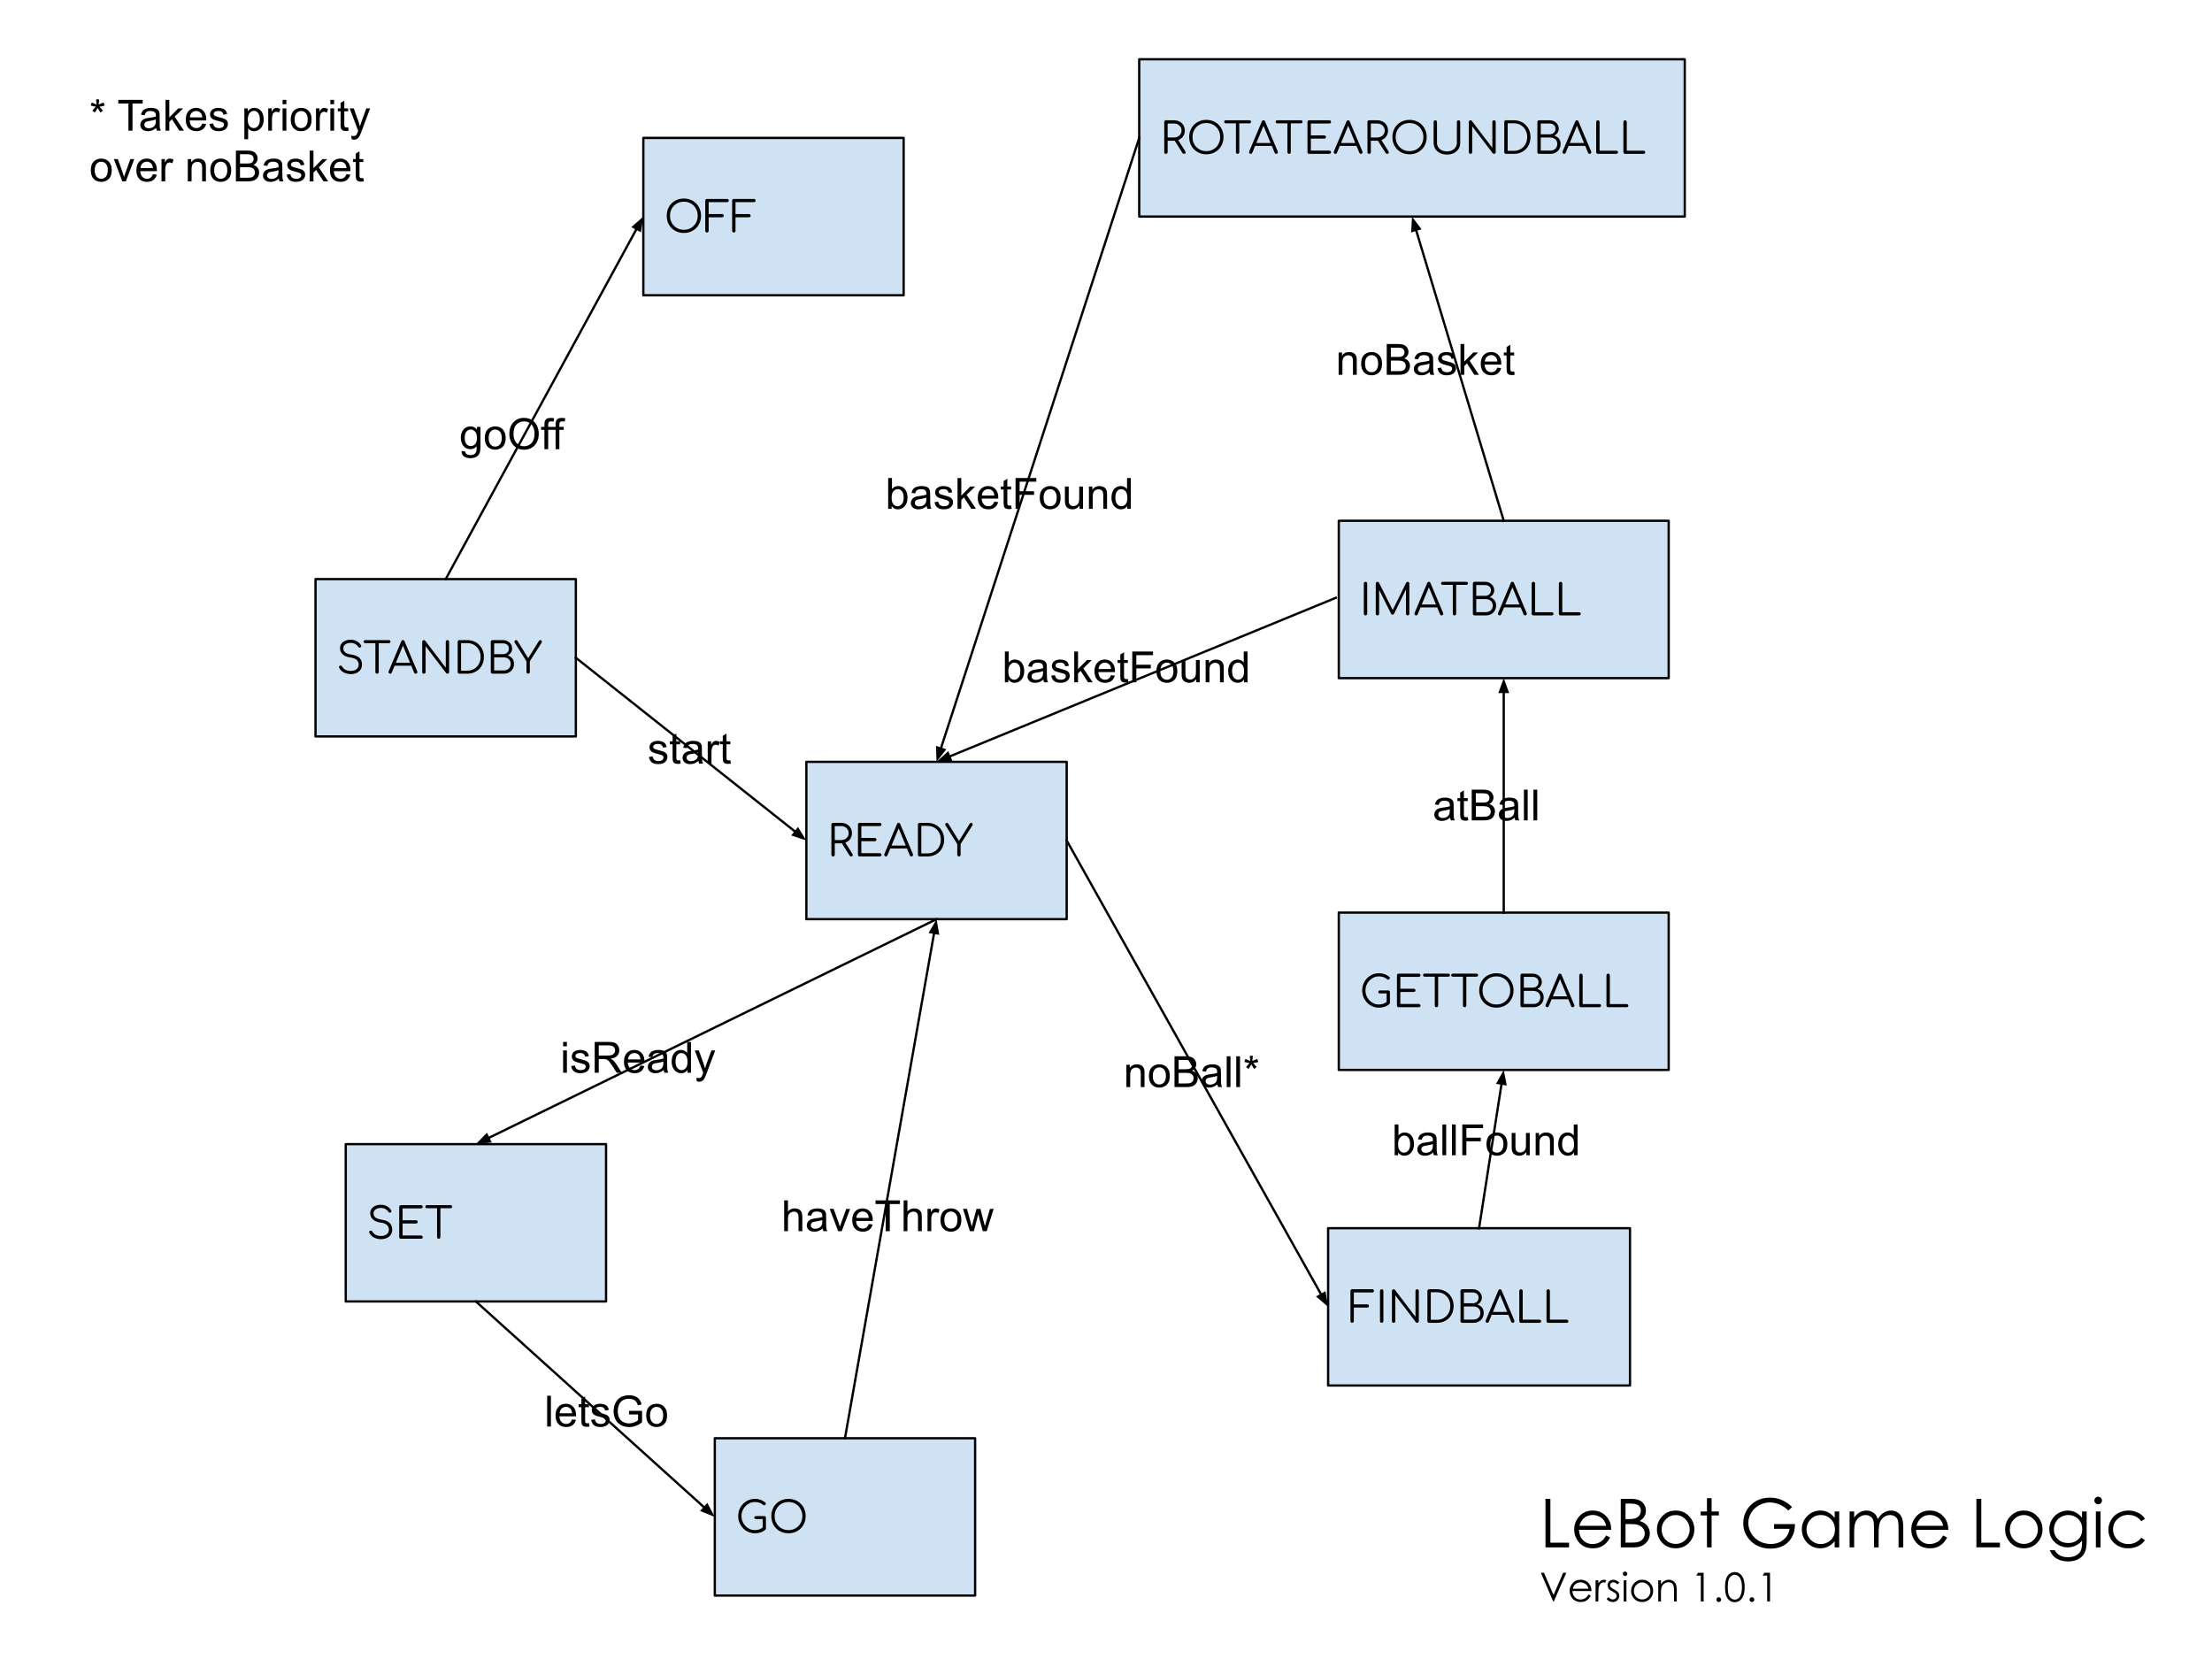 <svg version="1.1" viewBox="0.0 0.0 960.0 720.0" fill="none" stroke="none" stroke-linecap="square" stroke-miterlimit="10" xmlns:xlink="http://www.w3.org/1999/xlink" xmlns="http://www.w3.org/2000/svg"><clipPath id="p.0"><path d="m0 0l960.0 0l0 720.0l-960.0 0l0 -720.0z" clip-rule="nonzero"/></clipPath><g clip-path="url(#p.0)"><path fill="#000000" fill-opacity="0.0" d="m0 0l960.0 0l0 720.0l-960.0 0z" fill-rule="evenodd"/><path fill="#cfe2f3" d="m136.94 251.32l112.976 0l0 68.283l-112.976 0z" fill-rule="evenodd"/><path stroke="#000000" stroke-width="1.0" stroke-linejoin="round" stroke-linecap="butt" d="m136.94 251.32l112.976 0l0 68.283l-112.976 0z" fill-rule="evenodd"/><path fill="#000000" d="m152.283 292.569q-1.188 0 -2.219 -0.344q-1.016 -0.344 -1.766 -0.969q-0.734 -0.641 -1.125 -1.484q-0.156 -0.297 -0.016 -0.547q0.141 -0.266 0.484 -0.344q0.25 -0.078 0.5 0.047q0.266 0.125 0.391 0.391q0.281 0.547 0.812 0.984q0.547 0.422 1.297 0.656q0.75 0.234 1.641 0.234q0.984 0 1.75 -0.328q0.766 -0.328 1.203 -0.953q0.438 -0.625 0.438 -1.531q0 -1.125 -0.844 -1.938q-0.828 -0.828 -2.625 -1.062q-2.188 -0.25 -3.422 -1.344q-1.219 -1.094 -1.219 -2.688q0 -1.125 0.594 -1.969q0.609 -0.844 1.672 -1.297q1.078 -0.453 2.453 -0.453q1.031 0 1.859 0.328q0.844 0.312 1.469 0.844q0.625 0.531 1.016 1.172q0.188 0.297 0.125 0.578q-0.062 0.281 -0.328 0.422q-0.281 0.141 -0.578 0.047q-0.281 -0.094 -0.422 -0.359q-0.281 -0.422 -0.703 -0.797q-0.422 -0.391 -1.031 -0.609q-0.594 -0.234 -1.422 -0.25q-1.484 0 -2.375 0.625q-0.891 0.625 -0.891 1.812q0 0.641 0.328 1.172q0.344 0.531 1.109 0.922q0.781 0.375 2.078 0.562q2.344 0.328 3.469 1.422q1.125 1.094 1.125 2.844q0 1.016 -0.359 1.797q-0.359 0.781 -1.031 1.312q-0.656 0.531 -1.547 0.812q-0.891 0.281 -1.891 0.281zm11.354 -0.188q-0.297 0 -0.516 -0.203q-0.203 -0.219 -0.203 -0.531l0 -13.844l1.453 0l0 13.844q0 0.312 -0.203 0.531q-0.203 0.203 -0.531 0.203zm-5.141 -13.25q-0.297 0 -0.484 -0.188q-0.188 -0.188 -0.188 -0.469q0 -0.297 0.188 -0.484q0.188 -0.188 0.484 -0.188l10.312 0q0.297 0 0.484 0.188q0.188 0.188 0.188 0.484q0 0.281 -0.188 0.469q-0.188 0.188 -0.484 0.188l-10.312 0zm10.836 13.25q-0.422 0 -0.609 -0.344q-0.188 -0.359 -0.047 -0.703l5.484 -13.016q0.203 -0.516 0.719 -0.516q0.484 0 0.688 0.516l5.5 13.031q0.172 0.359 -0.047 0.703q-0.219 0.328 -0.609 0.328q-0.219 0 -0.406 -0.109q-0.172 -0.109 -0.281 -0.344l-5.125 -12.438l0.578 0l-5.172 12.438q-0.094 0.234 -0.281 0.344q-0.172 0.109 -0.391 0.109zm1.234 -3.469l0.562 -1.25l7.562 0l0.562 1.25l-8.688 0zm13.412 3.469q-0.312 0 -0.531 -0.203q-0.203 -0.203 -0.203 -0.531l0 -13.109q0 -0.312 0.203 -0.516q0.219 -0.219 0.531 -0.219q0.328 0 0.562 0.266l8.922 11.719l0 -11.25q0 -0.312 0.203 -0.516q0.203 -0.219 0.516 -0.219q0.297 0 0.516 0.219q0.219 0.203 0.219 0.516l0 13.109q0 0.328 -0.219 0.531q-0.219 0.203 -0.516 0.203q-0.141 0 -0.297 -0.047q-0.156 -0.062 -0.25 -0.203l-8.922 -11.703l0 11.219q0 0.328 -0.219 0.531q-0.219 0.203 -0.516 0.203zm15.391 0q-0.312 0 -0.531 -0.203q-0.203 -0.203 -0.203 -0.531l0 -13.109q0 -0.312 0.203 -0.516q0.219 -0.219 0.531 -0.219l3.359 0q1.609 0 2.938 0.547q1.328 0.531 2.297 1.516q0.969 0.969 1.5 2.297q0.547 1.312 0.547 2.922q0 1.609 -0.547 2.953q-0.531 1.328 -1.5 2.312q-0.969 0.969 -2.297 1.5q-1.328 0.531 -2.938 0.531l-3.359 0zm0.734 -1.312l2.625 0q1.719 0 3.031 -0.766q1.312 -0.781 2.062 -2.125q0.75 -1.359 0.75 -3.094q0 -1.734 -0.75 -3.078q-0.75 -1.359 -2.062 -2.125q-1.312 -0.766 -3.031 -0.766l-2.625 0l0 11.953zm13.725 1.312q-0.359 0 -0.594 -0.188q-0.234 -0.203 -0.234 -0.547l0 -13.109q0 -0.312 0.203 -0.516q0.219 -0.219 0.531 -0.219l4.531 0q1.125 0 2.031 0.484q0.906 0.469 1.438 1.297q0.531 0.812 0.531 1.906q0 1.0 -0.547 1.781q-0.547 0.781 -1.422 1.203q1.25 0.328 2.016 1.25q0.766 0.922 0.766 2.344q0 1.266 -0.578 2.25q-0.578 0.969 -1.594 1.516q-1.016 0.547 -2.328 0.547l-4.75 0zm0.641 -1.406l4.109 0q0.906 0 1.594 -0.344q0.688 -0.359 1.078 -1.016q0.391 -0.656 0.391 -1.547q0 -0.844 -0.391 -1.469q-0.391 -0.625 -1.078 -0.969q-0.688 -0.344 -1.594 -0.344l-4.109 0l0 5.688zm0 -7.078l3.797 0q1.125 0 1.844 -0.625q0.734 -0.641 0.734 -1.781q0 -1.125 -0.734 -1.703q-0.719 -0.578 -1.844 -0.578l-3.797 0l0 4.688zm14.752 8.484q-0.297 0 -0.516 -0.203q-0.219 -0.219 -0.219 -0.531l0 -4.656l-5.062 -8.047q-0.188 -0.281 -0.141 -0.531q0.047 -0.266 0.219 -0.438q0.188 -0.172 0.469 -0.172q0.234 0 0.375 0.094q0.141 0.094 0.25 0.266l5.031 8.125l-0.781 0l5.016 -8.078q0.141 -0.219 0.297 -0.312q0.156 -0.094 0.375 -0.094q0.266 0 0.438 0.188q0.188 0.172 0.203 0.438q0.031 0.266 -0.141 0.516l-5.094 8.047l0 4.656q0 0.312 -0.219 0.531q-0.203 0.203 -0.5 0.203z" fill-rule="nonzero"/><path fill="#cfe2f3" d="m349.961 330.633l112.976 0l0 68.283l-112.976 0z" fill-rule="evenodd"/><path stroke="#000000" stroke-width="1.0" stroke-linejoin="round" stroke-linecap="butt" d="m349.961 330.633l112.976 0l0 68.283l-112.976 0z" fill-rule="evenodd"/><path fill="#000000" d="m361.554 371.694q-0.312 0 -0.531 -0.203q-0.203 -0.203 -0.203 -0.531l0 -13.109q0 -0.312 0.203 -0.516q0.219 -0.219 0.531 -0.219l3.484 0q1.359 0 2.422 0.578q1.078 0.562 1.672 1.578q0.609 1.016 0.609 2.344q0 1.266 -0.609 2.266q-0.594 0.984 -1.672 1.547q-1.062 0.562 -2.422 0.562l-2.75 0l0 4.969q0 0.328 -0.219 0.531q-0.203 0.203 -0.516 0.203zm7.797 0q-0.234 0 -0.375 -0.094q-0.141 -0.094 -0.266 -0.281l-3.578 -5.703l1.453 -0.375l3.344 5.328q0.281 0.453 0.094 0.797q-0.172 0.328 -0.672 0.328zm-7.062 -7.109l2.75 0q0.953 0 1.688 -0.375q0.734 -0.391 1.156 -1.062q0.438 -0.672 0.438 -1.531q0 -0.906 -0.438 -1.609q-0.422 -0.703 -1.156 -1.094q-0.734 -0.391 -1.688 -0.391l-2.75 0l0 6.062zm10.795 7.109q-0.312 0 -0.531 -0.203q-0.203 -0.203 -0.203 -0.531l0 -13.109q0 -0.312 0.203 -0.516q0.219 -0.219 0.531 -0.219l8.75 0q0.297 0 0.516 0.203q0.219 0.203 0.219 0.516q0 0.281 -0.219 0.484q-0.219 0.203 -0.516 0.203l-8.016 0l0 5.156l5.828 0q0.328 0 0.531 0.203q0.203 0.203 0.203 0.5q0 0.297 -0.203 0.5q-0.203 0.203 -0.531 0.203l-5.828 0l0 5.203l8.016 0q0.297 0 0.516 0.219q0.219 0.203 0.219 0.484q0 0.312 -0.219 0.516q-0.219 0.188 -0.516 0.188l-8.75 0zm11.379 0q-0.422 0 -0.609 -0.344q-0.188 -0.359 -0.047 -0.703l5.484 -13.016q0.203 -0.516 0.719 -0.516q0.484 0 0.688 0.516l5.5 13.031q0.172 0.359 -0.047 0.703q-0.219 0.328 -0.609 0.328q-0.219 0 -0.406 -0.109q-0.172 -0.109 -0.281 -0.344l-5.125 -12.438l0.578 0l-5.172 12.438q-0.094 0.234 -0.281 0.344q-0.172 0.109 -0.391 0.109zm1.234 -3.469l0.562 -1.25l7.562 0l0.562 1.25l-8.688 0zm13.412 3.469q-0.312 0 -0.531 -0.203q-0.203 -0.203 -0.203 -0.531l0 -13.109q0 -0.312 0.203 -0.516q0.219 -0.219 0.531 -0.219l3.359 0q1.609 0 2.938 0.547q1.328 0.531 2.297 1.516q0.969 0.969 1.5 2.297q0.547 1.312 0.547 2.922q0 1.609 -0.547 2.953q-0.531 1.328 -1.5 2.312q-0.969 0.969 -2.297 1.5q-1.328 0.531 -2.938 0.531l-3.359 0zm0.734 -1.312l2.625 0q1.719 0 3.031 -0.766q1.312 -0.781 2.062 -2.125q0.75 -1.359 0.75 -3.094q0 -1.734 -0.75 -3.078q-0.75 -1.359 -2.062 -2.125q-1.312 -0.766 -3.031 -0.766l-2.625 0l0 11.953zm16.337 1.312q-0.297 0 -0.516 -0.203q-0.219 -0.219 -0.219 -0.531l0 -4.656l-5.062 -8.047q-0.188 -0.281 -0.141 -0.531q0.047 -0.266 0.219 -0.438q0.188 -0.172 0.469 -0.172q0.234 0 0.375 0.094q0.141 0.094 0.25 0.266l5.031 8.125l-0.781 0l5.016 -8.078q0.141 -0.219 0.297 -0.312q0.156 -0.094 0.375 -0.094q0.266 0 0.438 0.188q0.188 0.172 0.203 0.438q0.031 0.266 -0.141 0.516l-5.094 8.047l0 4.656q0 0.312 -0.219 0.531q-0.203 0.203 -0.5 0.203z" fill-rule="nonzero"/><path fill="#cfe2f3" d="m150.05 496.55l112.976 0l0 68.283l-112.976 0z" fill-rule="evenodd"/><path stroke="#000000" stroke-width="1.0" stroke-linejoin="round" stroke-linecap="butt" d="m150.05 496.55l112.976 0l0 68.283l-112.976 0z" fill-rule="evenodd"/><path fill="#000000" d="m165.394 537.799q-1.188 0 -2.219 -0.344q-1.016 -0.344 -1.766 -0.969q-0.734 -0.641 -1.125 -1.484q-0.156 -0.297 -0.016 -0.547q0.141 -0.266 0.484 -0.344q0.25 -0.078 0.5 0.047q0.266 0.125 0.391 0.391q0.281 0.547 0.812 0.984q0.547 0.422 1.297 0.656q0.75 0.234 1.641 0.234q0.984 0 1.75 -0.328q0.766 -0.328 1.203 -0.953q0.438 -0.625 0.438 -1.531q0 -1.125 -0.844 -1.938q-0.828 -0.828 -2.625 -1.062q-2.188 -0.25 -3.422 -1.344q-1.219 -1.094 -1.219 -2.688q0 -1.125 0.594 -1.969q0.609 -0.844 1.672 -1.297q1.078 -0.453 2.453 -0.453q1.031 0 1.859 0.328q0.844 0.312 1.469 0.844q0.625 0.531 1.016 1.172q0.188 0.297 0.125 0.578q-0.062 0.281 -0.328 0.422q-0.281 0.141 -0.578 0.047q-0.281 -0.094 -0.422 -0.359q-0.281 -0.422 -0.703 -0.797q-0.422 -0.391 -1.031 -0.609q-0.594 -0.234 -1.422 -0.25q-1.484 0 -2.375 0.625q-0.891 0.625 -0.891 1.812q0 0.641 0.328 1.172q0.344 0.531 1.109 0.922q0.781 0.375 2.078 0.562q2.344 0.328 3.469 1.422q1.125 1.094 1.125 2.844q0 1.016 -0.359 1.797q-0.359 0.781 -1.031 1.312q-0.656 0.531 -1.547 0.812q-0.891 0.281 -1.891 0.281zm8.6 -0.188q-0.312 0 -0.531 -0.203q-0.203 -0.203 -0.203 -0.531l0 -13.109q0 -0.312 0.203 -0.516q0.219 -0.219 0.531 -0.219l8.75 0q0.297 0 0.516 0.203q0.219 0.203 0.219 0.516q0 0.281 -0.219 0.484q-0.219 0.203 -0.516 0.203l-8.016 0l0 5.156l5.828 0q0.328 0 0.531 0.203q0.203 0.203 0.203 0.5q0 0.297 -0.203 0.5q-0.203 0.203 -0.531 0.203l-5.828 0l0 5.203l8.016 0q0.297 0 0.516 0.219q0.219 0.203 0.219 0.484q0 0.312 -0.219 0.516q-0.219 0.188 -0.516 0.188l-8.75 0zm16.41 0q-0.297 0 -0.516 -0.203q-0.203 -0.219 -0.203 -0.531l0 -13.844l1.453 0l0 13.844q0 0.312 -0.203 0.531q-0.203 0.203 -0.531 0.203zm-5.141 -13.25q-0.297 0 -0.484 -0.188q-0.188 -0.188 -0.188 -0.469q0 -0.297 0.188 -0.484q0.188 -0.188 0.484 -0.188l10.312 0q0.297 0 0.484 0.188q0.188 0.188 0.188 0.484q0 0.281 -0.188 0.469q-0.188 0.188 -0.484 0.188l-10.312 0z" fill-rule="nonzero"/><path fill="#cfe2f3" d="m310.223 624.189l112.976 0l0 68.283l-112.976 0z" fill-rule="evenodd"/><path stroke="#000000" stroke-width="1.0" stroke-linejoin="round" stroke-linecap="butt" d="m310.223 624.189l112.976 0l0 68.283l-112.976 0z" fill-rule="evenodd"/><path fill="#000000" d="m327.629 665.438q-1.5 0 -2.828 -0.578q-1.312 -0.578 -2.312 -1.609q-0.984 -1.047 -1.547 -2.391q-0.562 -1.359 -0.562 -2.906q0 -1.531 0.547 -2.875q0.547 -1.359 1.547 -2.375q1.0 -1.031 2.312 -1.609q1.328 -0.594 2.844 -0.594q1.344 0 2.438 0.391q1.109 0.391 2.141 1.25q0.172 0.125 0.188 0.312q0.031 0.172 -0.047 0.328q-0.062 0.156 -0.219 0.234q-0.031 0.141 -0.188 0.219q-0.141 0.078 -0.344 0.062q-0.188 -0.031 -0.375 -0.172q-0.734 -0.641 -1.594 -0.938q-0.859 -0.312 -2.0 -0.312q-1.203 0 -2.266 0.484q-1.047 0.484 -1.859 1.328q-0.797 0.828 -1.25 1.938q-0.453 1.094 -0.453 2.328q0 1.266 0.453 2.375q0.453 1.094 1.25 1.938q0.812 0.844 1.859 1.328q1.062 0.469 2.266 0.469q1.031 0 1.938 -0.328q0.922 -0.344 1.75 -0.984q0.219 -0.188 0.469 -0.141q0.25 0.031 0.438 0.219q0.188 0.188 0.188 0.484q0 0.141 -0.047 0.266q-0.031 0.125 -0.156 0.25q-0.953 0.875 -2.125 1.25q-1.172 0.359 -2.453 0.359zm4.781 -2.125l-1.422 -0.297l0 -3.75l-2.906 0q-0.312 0 -0.516 -0.188q-0.203 -0.188 -0.203 -0.469q0 -0.281 0.203 -0.453q0.203 -0.188 0.516 -0.188l3.609 0q0.312 0 0.516 0.203q0.203 0.188 0.203 0.516l0 4.625zm9.79 2.125q-1.609 0 -2.984 -0.562q-1.359 -0.562 -2.359 -1.562q-1.0 -1.016 -1.547 -2.375q-0.547 -1.359 -0.547 -2.984q0 -1.609 0.547 -2.969q0.547 -1.359 1.547 -2.359q1.0 -1.016 2.359 -1.562q1.375 -0.562 2.984 -0.562q1.609 0 2.969 0.562q1.359 0.547 2.359 1.562q1.016 1.0 1.562 2.359q0.562 1.359 0.562 2.969q0 1.625 -0.562 2.984q-0.547 1.359 -1.562 2.375q-1.0 1.0 -2.359 1.562q-1.359 0.562 -2.969 0.562zm0 -1.375q1.297 0 2.391 -0.453q1.109 -0.469 1.922 -1.297q0.812 -0.828 1.25 -1.938q0.453 -1.109 0.453 -2.422q0 -1.281 -0.453 -2.391q-0.438 -1.109 -1.25 -1.938q-0.812 -0.844 -1.922 -1.297q-1.094 -0.453 -2.391 -0.453q-1.297 0 -2.406 0.453q-1.094 0.453 -1.906 1.297q-0.812 0.828 -1.266 1.938q-0.438 1.109 -0.438 2.391q0 1.312 0.438 2.422q0.453 1.109 1.266 1.938q0.812 0.828 1.906 1.297q1.109 0.453 2.406 0.453z" fill-rule="nonzero"/><path fill="#000000" fill-opacity="0.0" d="m249.916 285.462l100.031 79.307" fill-rule="evenodd"/><path stroke="#000000" stroke-width="1.0" stroke-linejoin="round" stroke-linecap="butt" d="m249.916 285.462l95.33 75.58" fill-rule="evenodd"/><path fill="#000000" stroke="#000000" stroke-width="1.0" stroke-linecap="butt" d="m344.22 362.336l4.582 1.525l-2.53 -4.114z" fill-rule="evenodd"/><path fill="#000000" fill-opacity="0.0" d="m272.049 304.493l55.78 0l0 34.142l-55.78 0z" fill-rule="evenodd"/><path fill="#000000" d="m281.627 328.523l1.625 -0.25q0.125 0.969 0.75 1.5q0.625 0.516 1.75 0.516q1.125 0 1.672 -0.453q0.547 -0.469 0.547 -1.094q0 -0.547 -0.484 -0.875q-0.328 -0.219 -1.672 -0.547q-1.812 -0.469 -2.516 -0.797q-0.688 -0.328 -1.047 -0.906q-0.359 -0.594 -0.359 -1.312q0 -0.641 0.297 -1.188q0.297 -0.562 0.812 -0.922q0.375 -0.281 1.031 -0.469q0.672 -0.203 1.422 -0.203q1.141 0 2.0 0.328q0.859 0.328 1.266 0.891q0.422 0.562 0.578 1.5l-1.609 0.219q-0.109 -0.75 -0.641 -1.172q-0.516 -0.422 -1.469 -0.422q-1.141 0 -1.625 0.375q-0.469 0.375 -0.469 0.875q0 0.312 0.188 0.578q0.203 0.266 0.641 0.438q0.234 0.094 1.438 0.422q1.75 0.453 2.438 0.75q0.688 0.297 1.078 0.859q0.391 0.562 0.391 1.406q0 0.828 -0.484 1.547q-0.469 0.719 -1.375 1.125q-0.906 0.391 -2.047 0.391q-1.875 0 -2.875 -0.781q-0.984 -0.781 -1.25 -2.328zm13.562 1.422l0.234 1.453q-0.688 0.141 -1.234 0.141q-0.891 0 -1.391 -0.281q-0.484 -0.281 -0.688 -0.734q-0.203 -0.469 -0.203 -1.938l0 -5.578l-1.203 0l0 -1.266l1.203 0l0 -2.391l1.625 -0.984l0 3.375l1.656 0l0 1.266l-1.656 0l0 5.672q0 0.688 0.078 0.891q0.094 0.203 0.281 0.328q0.203 0.109 0.578 0.109q0.266 0 0.719 -0.062zm7.918 0.281q-0.922 0.766 -1.766 1.094q-0.828 0.312 -1.797 0.312q-1.594 0 -2.453 -0.781q-0.859 -0.781 -0.859 -1.984q0 -0.719 0.328 -1.297q0.328 -0.594 0.844 -0.938q0.531 -0.359 1.188 -0.547q0.469 -0.125 1.453 -0.25q1.984 -0.234 2.922 -0.562q0.016 -0.344 0.016 -0.422q0 -1.0 -0.469 -1.422q-0.625 -0.547 -1.875 -0.547q-1.156 0 -1.703 0.406q-0.547 0.406 -0.812 1.422l-1.609 -0.219q0.219 -1.016 0.719 -1.641q0.5 -0.641 1.453 -0.984q0.953 -0.344 2.188 -0.344q1.25 0 2.016 0.297q0.781 0.281 1.141 0.734q0.375 0.438 0.516 1.109q0.078 0.422 0.078 1.516l0 2.188q0 2.281 0.109 2.891q0.109 0.594 0.406 1.156l-1.703 0q-0.266 -0.516 -0.328 -1.188zm-0.141 -3.672q-0.891 0.375 -2.672 0.625q-1.016 0.141 -1.438 0.328q-0.422 0.188 -0.656 0.531q-0.219 0.344 -0.219 0.781q0 0.656 0.5 1.094q0.5 0.438 1.453 0.438q0.938 0 1.672 -0.406q0.75 -0.422 1.094 -1.141q0.266 -0.562 0.266 -1.641l0 -0.609zm4.188 4.859l0 -9.672l1.469 0l0 1.469q0.562 -1.031 1.031 -1.359q0.484 -0.328 1.062 -0.328q0.828 0 1.688 0.531l-0.562 1.516q-0.609 -0.359 -1.203 -0.359q-0.547 0 -0.969 0.328q-0.422 0.328 -0.609 0.891q-0.281 0.875 -0.281 1.922l0 5.062l-1.625 0zm9.806 -1.469l0.234 1.453q-0.688 0.141 -1.234 0.141q-0.891 0 -1.391 -0.281q-0.484 -0.281 -0.688 -0.734q-0.203 -0.469 -0.203 -1.938l0 -5.578l-1.203 0l0 -1.266l1.203 0l0 -2.391l1.625 -0.984l0 3.375l1.656 0l0 1.266l-1.656 0l0 5.672q0 0.688 0.078 0.891q0.094 0.203 0.281 0.328q0.203 0.109 0.578 0.109q0.266 0 0.719 -0.062z" fill-rule="nonzero"/><path fill="#000000" fill-opacity="0.0" d="m406.449 398.916l-199.906 97.638" fill-rule="evenodd"/><path stroke="#000000" stroke-width="1.0" stroke-linejoin="round" stroke-linecap="butt" d="m406.449 398.916l-194.514 95.005" fill-rule="evenodd"/><path fill="#000000" stroke="#000000" stroke-width="1.0" stroke-linecap="butt" d="m211.21 492.436l-3.353 3.476l4.803 -0.507z" fill-rule="evenodd"/><path fill="#000000" fill-opacity="0.0" d="m234.157 438.633l98.079 0l0 42.205l-98.079 0z" fill-rule="evenodd"/><path fill="#000000" d="m244.392 454.084l0 -1.891l1.641 0l0 1.891l-1.641 0zm0 11.469l0 -9.672l1.641 0l0 9.672l-1.641 0zm3.489 -2.891l1.625 -0.25q0.125 0.969 0.75 1.5q0.625 0.516 1.75 0.516q1.125 0 1.672 -0.453q0.547 -0.469 0.547 -1.094q0 -0.547 -0.484 -0.875q-0.328 -0.219 -1.672 -0.547q-1.812 -0.469 -2.516 -0.797q-0.688 -0.328 -1.047 -0.906q-0.359 -0.594 -0.359 -1.312q0 -0.641 0.297 -1.188q0.297 -0.562 0.812 -0.922q0.375 -0.281 1.031 -0.469q0.672 -0.203 1.422 -0.203q1.141 0 2.0 0.328q0.859 0.328 1.266 0.891q0.422 0.562 0.578 1.5l-1.609 0.219q-0.109 -0.75 -0.641 -1.172q-0.516 -0.422 -1.469 -0.422q-1.141 0 -1.625 0.375q-0.469 0.375 -0.469 0.875q0 0.312 0.188 0.578q0.203 0.266 0.641 0.438q0.234 0.094 1.438 0.422q1.75 0.453 2.438 0.75q0.688 0.297 1.078 0.859q0.391 0.562 0.391 1.406q0 0.828 -0.484 1.547q-0.469 0.719 -1.375 1.125q-0.906 0.391 -2.047 0.391q-1.875 0 -2.875 -0.781q-0.984 -0.781 -1.25 -2.328zm10.219 2.891l0 -13.359l5.922 0q1.781 0 2.703 0.359q0.938 0.359 1.484 1.281q0.562 0.906 0.562 2.016q0 1.406 -0.922 2.391q-0.922 0.969 -2.844 1.234q0.703 0.344 1.078 0.672q0.766 0.703 1.453 1.766l2.328 3.641l-2.219 0l-1.766 -2.781q-0.781 -1.203 -1.281 -1.828q-0.5 -0.641 -0.906 -0.891q-0.391 -0.266 -0.797 -0.359q-0.297 -0.078 -0.984 -0.078l-2.047 0l0 5.938l-1.766 0zm1.766 -7.453l3.797 0q1.219 0 1.891 -0.25q0.688 -0.266 1.047 -0.812q0.359 -0.547 0.359 -1.188q0 -0.953 -0.688 -1.562q-0.688 -0.609 -2.188 -0.609l-4.219 0l0 4.422zm18.098 4.344l1.688 0.203q-0.406 1.484 -1.484 2.312q-1.078 0.812 -2.766 0.812q-2.125 0 -3.375 -1.297q-1.234 -1.312 -1.234 -3.672q0 -2.453 1.25 -3.797q1.266 -1.344 3.266 -1.344q1.938 0 3.156 1.328q1.234 1.312 1.234 3.703q0 0.156 0 0.438l-7.219 0q0.094 1.594 0.906 2.453q0.812 0.844 2.016 0.844q0.906 0 1.547 -0.469q0.641 -0.484 1.016 -1.516zm-5.391 -2.656l5.406 0q-0.109 -1.219 -0.625 -1.828q-0.781 -0.953 -2.031 -0.953q-1.125 0 -1.906 0.766q-0.766 0.75 -0.844 2.016zm15.454 4.578q-0.922 0.766 -1.766 1.094q-0.828 0.312 -1.797 0.312q-1.594 0 -2.453 -0.781q-0.859 -0.781 -0.859 -1.984q0 -0.719 0.328 -1.297q0.328 -0.594 0.844 -0.938q0.531 -0.359 1.188 -0.547q0.469 -0.125 1.453 -0.25q1.984 -0.234 2.922 -0.562q0.016 -0.344 0.016 -0.422q0 -1.0 -0.469 -1.422q-0.625 -0.547 -1.875 -0.547q-1.156 0 -1.703 0.406q-0.547 0.406 -0.812 1.422l-1.609 -0.219q0.219 -1.016 0.719 -1.641q0.5 -0.641 1.453 -0.984q0.953 -0.344 2.188 -0.344q1.25 0 2.016 0.297q0.781 0.281 1.141 0.734q0.375 0.438 0.516 1.109q0.078 0.422 0.078 1.516l0 2.188q0 2.281 0.109 2.891q0.109 0.594 0.406 1.156l-1.703 0q-0.266 -0.516 -0.328 -1.188zm-0.141 -3.672q-0.891 0.375 -2.672 0.625q-1.016 0.141 -1.438 0.328q-0.422 0.188 -0.656 0.531q-0.219 0.344 -0.219 0.781q0 0.656 0.5 1.094q0.5 0.438 1.453 0.438q0.938 0 1.672 -0.406q0.75 -0.422 1.094 -1.141q0.266 -0.562 0.266 -1.641l0 -0.609zm10.469 4.859l0 -1.219q-0.906 1.438 -2.703 1.438q-1.156 0 -2.125 -0.641q-0.969 -0.641 -1.5 -1.781q-0.531 -1.141 -0.531 -2.625q0 -1.453 0.484 -2.625q0.484 -1.188 1.438 -1.812q0.969 -0.625 2.172 -0.625q0.875 0 1.547 0.375q0.688 0.359 1.109 0.953l0 -4.797l1.641 0l0 13.359l-1.531 0zm-5.172 -4.828q0 1.859 0.781 2.781q0.781 0.922 1.844 0.922q1.078 0 1.828 -0.875q0.75 -0.891 0.75 -2.688q0 -1.984 -0.766 -2.906q-0.766 -0.938 -1.891 -0.938q-1.078 0 -1.812 0.891q-0.734 0.891 -0.734 2.812zm9.204 8.547l-0.188 -1.531q0.547 0.141 0.938 0.141q0.547 0 0.875 -0.188q0.328 -0.172 0.547 -0.5q0.156 -0.25 0.5 -1.219q0.047 -0.141 0.141 -0.406l-3.672 -9.688l1.766 0l2.016 5.594q0.391 1.078 0.703 2.25q0.281 -1.125 0.672 -2.203l2.078 -5.641l1.641 0l-3.688 9.828q-0.594 1.609 -0.922 2.203q-0.438 0.812 -1.0 1.188q-0.562 0.375 -1.344 0.375q-0.484 0 -1.062 -0.203z" fill-rule="nonzero"/><path fill="#000000" fill-opacity="0.0" d="m206.538 564.833l103.685 93.512" fill-rule="evenodd"/><path stroke="#000000" stroke-width="1.0" stroke-linejoin="round" stroke-linecap="butt" d="m206.538 564.833l99.229 89.493" fill-rule="evenodd"/><path fill="#000000" stroke="#000000" stroke-width="1.0" stroke-linecap="butt" d="m304.661 655.553l4.476 1.813l-2.264 -4.266z" fill-rule="evenodd"/><path fill="#000000" fill-opacity="0.0" d="m227.273 592.188l98.079 0l0 42.205l-98.079 0z" fill-rule="evenodd"/><path fill="#000000" d="m237.46 619.108l0 -13.359l1.641 0l0 13.359l-1.641 0zm10.817 -3.109l1.688 0.203q-0.406 1.484 -1.484 2.312q-1.078 0.812 -2.766 0.812q-2.125 0 -3.375 -1.297q-1.234 -1.312 -1.234 -3.672q0 -2.453 1.25 -3.797q1.266 -1.344 3.266 -1.344q1.938 0 3.156 1.328q1.234 1.312 1.234 3.703q0 0.156 0 0.438l-7.219 0q0.094 1.594 0.906 2.453q0.812 0.844 2.016 0.844q0.906 0 1.547 -0.469q0.641 -0.484 1.016 -1.516zm-5.391 -2.656l5.406 0q-0.109 -1.219 -0.625 -1.828q-0.781 -0.953 -2.031 -0.953q-1.125 0 -1.906 0.766q-0.766 0.75 -0.844 2.016zm12.719 4.297l0.234 1.453q-0.688 0.141 -1.234 0.141q-0.891 0 -1.391 -0.281q-0.484 -0.281 -0.688 -0.734q-0.203 -0.469 -0.203 -1.938l0 -5.578l-1.203 0l0 -1.266l1.203 0l0 -2.391l1.625 -0.984l0 3.375l1.656 0l0 1.266l-1.656 0l0 5.672q0 0.688 0.078 0.891q0.094 0.203 0.281 0.328q0.203 0.109 0.578 0.109q0.266 0 0.719 -0.062zm0.949 -1.422l1.625 -0.25q0.125 0.969 0.75 1.5q0.625 0.516 1.75 0.516q1.125 0 1.672 -0.453q0.547 -0.469 0.547 -1.094q0 -0.547 -0.484 -0.875q-0.328 -0.219 -1.672 -0.547q-1.812 -0.469 -2.516 -0.797q-0.688 -0.328 -1.047 -0.906q-0.359 -0.594 -0.359 -1.312q0 -0.641 0.297 -1.188q0.297 -0.562 0.812 -0.922q0.375 -0.281 1.031 -0.469q0.672 -0.203 1.422 -0.203q1.141 0 2.0 0.328q0.859 0.328 1.266 0.891q0.422 0.562 0.578 1.5l-1.609 0.219q-0.109 -0.75 -0.641 -1.172q-0.516 -0.422 -1.469 -0.422q-1.141 0 -1.625 0.375q-0.469 0.375 -0.469 0.875q0 0.312 0.188 0.578q0.203 0.266 0.641 0.438q0.234 0.094 1.438 0.422q1.75 0.453 2.438 0.75q0.688 0.297 1.078 0.859q0.391 0.562 0.391 1.406q0 0.828 -0.484 1.547q-0.469 0.719 -1.375 1.125q-0.906 0.391 -2.047 0.391q-1.875 0 -2.875 -0.781q-0.984 -0.781 -1.25 -2.328zm16.438 -2.344l0 -1.578l5.656 0l0 4.953q-1.297 1.047 -2.688 1.578q-1.375 0.516 -2.844 0.516q-1.969 0 -3.578 -0.844q-1.609 -0.844 -2.422 -2.438q-0.812 -1.594 -0.812 -3.562q0 -1.953 0.812 -3.641q0.812 -1.688 2.344 -2.5q1.531 -0.828 3.516 -0.828q1.453 0 2.625 0.469q1.172 0.469 1.828 1.312q0.672 0.828 1.016 2.172l-1.594 0.438q-0.297 -1.016 -0.75 -1.594q-0.438 -0.594 -1.266 -0.938q-0.828 -0.344 -1.844 -0.344q-1.203 0 -2.094 0.375q-0.891 0.359 -1.438 0.969q-0.531 0.594 -0.828 1.312q-0.516 1.234 -0.516 2.688q0 1.781 0.609 2.984q0.625 1.203 1.797 1.797q1.172 0.578 2.5 0.578q1.141 0 2.234 -0.438q1.094 -0.453 1.656 -0.953l0 -2.484l-3.922 0zm7.449 0.391q0 -2.688 1.484 -3.969q1.25 -1.078 3.047 -1.078q2.0 0 3.266 1.312q1.266 1.297 1.266 3.609q0 1.859 -0.562 2.938q-0.562 1.062 -1.641 1.656q-1.062 0.594 -2.328 0.594q-2.031 0 -3.281 -1.297q-1.25 -1.312 -1.25 -3.766zm1.688 0q0 1.859 0.797 2.797q0.812 0.922 2.047 0.922q1.219 0 2.031 -0.922q0.812 -0.938 0.812 -2.844q0 -1.797 -0.812 -2.719q-0.812 -0.922 -2.031 -0.922q-1.234 0 -2.047 0.922q-0.797 0.906 -0.797 2.766z" fill-rule="nonzero"/><path fill="#cfe2f3" d="m576.391 533.034l131.024 0l0 68.283l-131.024 0z" fill-rule="evenodd"/><path stroke="#000000" stroke-width="1.0" stroke-linejoin="round" stroke-linecap="butt" d="m576.391 533.034l131.024 0l0 68.283l-131.024 0z" fill-rule="evenodd"/><path fill="#000000" d="m586.829 574.096q-0.297 0 -0.516 -0.203q-0.219 -0.219 -0.219 -0.531l0 -13.109q0 -0.312 0.203 -0.516q0.219 -0.219 0.531 -0.219l8.75 0q0.312 0 0.516 0.203q0.203 0.203 0.203 0.516q0 0.281 -0.203 0.484q-0.203 0.203 -0.516 0.203l-8.016 0l0 5.156l5.828 0q0.328 0 0.531 0.203q0.203 0.203 0.203 0.5q0 0.297 -0.203 0.5q-0.203 0.203 -0.531 0.203l-5.828 0l0 5.875q0 0.312 -0.219 0.531q-0.203 0.203 -0.516 0.203zm12.816 0q-0.312 0 -0.531 -0.203q-0.203 -0.203 -0.203 -0.531l0 -13.109q0 -0.312 0.203 -0.516q0.219 -0.219 0.531 -0.219q0.312 0 0.516 0.219q0.219 0.203 0.219 0.516l0 13.109q0 0.328 -0.219 0.531q-0.203 0.203 -0.516 0.203zm5.186 0q-0.312 0 -0.531 -0.203q-0.203 -0.203 -0.203 -0.531l0 -13.109q0 -0.312 0.203 -0.516q0.219 -0.219 0.531 -0.219q0.328 0 0.562 0.266l8.922 11.719l0 -11.25q0 -0.312 0.203 -0.516q0.203 -0.219 0.516 -0.219q0.297 0 0.516 0.219q0.219 0.203 0.219 0.516l0 13.109q0 0.328 -0.219 0.531q-0.219 0.203 -0.516 0.203q-0.141 0 -0.297 -0.047q-0.156 -0.062 -0.25 -0.203l-8.922 -11.703l0 11.219q0 0.328 -0.219 0.531q-0.219 0.203 -0.516 0.203zm15.391 0q-0.312 0 -0.531 -0.203q-0.203 -0.203 -0.203 -0.531l0 -13.109q0 -0.312 0.203 -0.516q0.219 -0.219 0.531 -0.219l3.359 0q1.609 0 2.938 0.547q1.328 0.531 2.297 1.516q0.969 0.969 1.5 2.297q0.547 1.312 0.547 2.922q0 1.609 -0.547 2.953q-0.531 1.328 -1.5 2.312q-0.969 0.969 -2.297 1.5q-1.328 0.531 -2.938 0.531l-3.359 0zm0.734 -1.312l2.625 0q1.719 0 3.031 -0.766q1.312 -0.781 2.062 -2.125q0.75 -1.359 0.75 -3.094q0 -1.734 -0.75 -3.078q-0.75 -1.359 -2.062 -2.125q-1.312 -0.766 -3.031 -0.766l-2.625 0l0 11.953zm13.725 1.312q-0.359 0 -0.594 -0.188q-0.234 -0.203 -0.234 -0.547l0 -13.109q0 -0.312 0.203 -0.516q0.219 -0.219 0.531 -0.219l4.531 0q1.125 0 2.031 0.484q0.906 0.469 1.438 1.297q0.531 0.812 0.531 1.906q0 1.0 -0.547 1.781q-0.547 0.781 -1.422 1.203q1.25 0.328 2.016 1.25q0.766 0.922 0.766 2.344q0 1.266 -0.578 2.25q-0.578 0.969 -1.594 1.516q-1.016 0.547 -2.328 0.547l-4.75 0zm0.641 -1.406l4.109 0q0.906 0 1.594 -0.344q0.688 -0.359 1.078 -1.016q0.391 -0.656 0.391 -1.547q0 -0.844 -0.391 -1.469q-0.391 -0.625 -1.078 -0.969q-0.688 -0.344 -1.594 -0.344l-4.109 0l0 5.688zm0 -7.078l3.797 0q1.125 0 1.844 -0.625q0.734 -0.641 0.734 -1.781q0 -1.125 -0.734 -1.703q-0.719 -0.578 -1.844 -0.578l-3.797 0l0 4.688zm10.14 8.484q-0.422 0 -0.609 -0.344q-0.188 -0.359 -0.047 -0.703l5.484 -13.016q0.203 -0.516 0.719 -0.516q0.484 0 0.688 0.516l5.5 13.031q0.172 0.359 -0.047 0.703q-0.219 0.328 -0.609 0.328q-0.219 0 -0.406 -0.109q-0.172 -0.109 -0.281 -0.344l-5.125 -12.438l0.578 0l-5.172 12.438q-0.094 0.234 -0.281 0.344q-0.172 0.109 -0.391 0.109zm1.234 -3.469l0.562 -1.25l7.562 0l0.562 1.25l-8.688 0zm13.412 3.469q-0.297 0 -0.516 -0.203q-0.219 -0.203 -0.219 -0.531l0 -13.109q0 -0.297 0.219 -0.516q0.219 -0.219 0.516 -0.219q0.297 0 0.516 0.219q0.219 0.219 0.219 0.516l0 12.469l7.281 0q0.297 0 0.516 0.203q0.219 0.188 0.219 0.484q0 0.297 -0.219 0.5q-0.219 0.188 -0.516 0.188l-8.016 0zm11.809 0q-0.297 0 -0.516 -0.203q-0.219 -0.203 -0.219 -0.531l0 -13.109q0 -0.297 0.219 -0.516q0.219 -0.219 0.516 -0.219q0.297 0 0.516 0.219q0.219 0.219 0.219 0.516l0 12.469l7.281 0q0.297 0 0.516 0.203q0.219 0.188 0.219 0.484q0 0.297 -0.219 0.5q-0.219 0.188 -0.516 0.188l-8.016 0z" fill-rule="nonzero"/><path fill="#000000" fill-opacity="0.0" d="m462.937 364.774l113.449 202.394" fill-rule="evenodd"/><path stroke="#000000" stroke-width="1.0" stroke-linejoin="round" stroke-linecap="butt" d="m462.937 364.774l110.515 197.16" fill-rule="evenodd"/><path fill="#000000" stroke="#000000" stroke-width="1.0" stroke-linecap="butt" d="m572.011 562.742l3.66 3.151l-0.778 -4.766z" fill-rule="evenodd"/><path fill="#cfe2f3" d="m581.029 226.018l143.181 0l0 68.283l-143.181 0z" fill-rule="evenodd"/><path stroke="#000000" stroke-width="1.0" stroke-linejoin="round" stroke-linecap="butt" d="m581.029 226.018l143.181 0l0 68.283l-143.181 0z" fill-rule="evenodd"/><path fill="#000000" d="m592.623 267.08q-0.312 0 -0.531 -0.203q-0.203 -0.203 -0.203 -0.531l0 -13.109q0 -0.312 0.203 -0.516q0.219 -0.219 0.531 -0.219q0.312 0 0.516 0.219q0.219 0.203 0.219 0.516l0 13.109q0 0.328 -0.219 0.531q-0.203 0.203 -0.516 0.203zm5.186 0q-0.297 0 -0.516 -0.203q-0.219 -0.219 -0.219 -0.531l0 -13.109q0 -0.312 0.219 -0.516q0.219 -0.219 0.516 -0.219q0.453 0 0.656 0.375l6.281 12.5l-0.625 0l6.172 -12.5q0.219 -0.375 0.656 -0.375q0.297 0 0.5 0.219q0.203 0.203 0.203 0.516l0 13.109q0 0.312 -0.203 0.531q-0.203 0.203 -0.5 0.203q-0.328 0 -0.547 -0.203q-0.203 -0.219 -0.203 -0.531l0 -11.219l0.312 0.016l-5.5 11.25q-0.203 0.359 -0.641 0.359q-0.469 0 -0.672 -0.453l-5.531 -11.078l0.375 -0.094l0 11.219q0 0.312 -0.219 0.531q-0.219 0.203 -0.516 0.203zm16.771 0q-0.422 0 -0.609 -0.344q-0.188 -0.359 -0.047 -0.703l5.484 -13.016q0.203 -0.516 0.719 -0.516q0.484 0 0.688 0.516l5.5 13.031q0.172 0.359 -0.047 0.703q-0.219 0.328 -0.609 0.328q-0.219 0 -0.406 -0.109q-0.172 -0.109 -0.281 -0.344l-5.125 -12.438l0.578 0l-5.172 12.438q-0.094 0.234 -0.281 0.344q-0.172 0.109 -0.391 0.109zm1.234 -3.469l0.562 -1.25l7.562 0l0.562 1.25l-8.688 0zm15.419 3.469q-0.297 0 -0.516 -0.203q-0.203 -0.219 -0.203 -0.531l0 -13.844l1.453 0l0 13.844q0 0.312 -0.203 0.531q-0.203 0.203 -0.531 0.203zm-5.141 -13.25q-0.297 0 -0.484 -0.188q-0.188 -0.188 -0.188 -0.469q0 -0.297 0.188 -0.484q0.188 -0.188 0.484 -0.188l10.312 0q0.297 0 0.484 0.188q0.188 0.188 0.188 0.484q0 0.281 -0.188 0.469q-0.188 0.188 -0.484 0.188l-10.312 0zm13.954 13.25q-0.359 0 -0.594 -0.188q-0.234 -0.203 -0.234 -0.547l0 -13.109q0 -0.312 0.203 -0.516q0.219 -0.219 0.531 -0.219l4.531 0q1.125 0 2.031 0.484q0.906 0.469 1.438 1.297q0.531 0.812 0.531 1.906q0 1.0 -0.547 1.781q-0.547 0.781 -1.422 1.203q1.25 0.328 2.016 1.25q0.766 0.922 0.766 2.344q0 1.266 -0.578 2.25q-0.578 0.969 -1.594 1.516q-1.016 0.547 -2.328 0.547l-4.75 0zm0.641 -1.406l4.109 0q0.906 0 1.594 -0.344q0.688 -0.359 1.078 -1.016q0.391 -0.656 0.391 -1.547q0 -0.844 -0.391 -1.469q-0.391 -0.625 -1.078 -0.969q-0.688 -0.344 -1.594 -0.344l-4.109 0l0 5.688zm0 -7.078l3.797 0q1.125 0 1.844 -0.625q0.734 -0.641 0.734 -1.781q0 -1.125 -0.734 -1.703q-0.719 -0.578 -1.844 -0.578l-3.797 0l0 4.688zm10.141 8.484q-0.422 0 -0.609 -0.344q-0.188 -0.359 -0.047 -0.703l5.484 -13.016q0.203 -0.516 0.719 -0.516q0.484 0 0.688 0.516l5.5 13.031q0.172 0.359 -0.047 0.703q-0.219 0.328 -0.609 0.328q-0.219 0 -0.406 -0.109q-0.172 -0.109 -0.281 -0.344l-5.125 -12.438l0.578 0l-5.172 12.438q-0.094 0.234 -0.281 0.344q-0.172 0.109 -0.391 0.109zm1.234 -3.469l0.562 -1.25l7.562 0l0.562 1.25l-8.688 0zm13.412 3.469q-0.297 0 -0.516 -0.203q-0.219 -0.203 -0.219 -0.531l0 -13.109q0 -0.297 0.219 -0.516q0.219 -0.219 0.516 -0.219q0.297 0 0.516 0.219q0.219 0.219 0.219 0.516l0 12.469l7.281 0q0.297 0 0.516 0.203q0.219 0.188 0.219 0.484q0 0.297 -0.219 0.5q-0.219 0.188 -0.516 0.188l-8.016 0zm11.809 0q-0.297 0 -0.516 -0.203q-0.219 -0.203 -0.219 -0.531l0 -13.109q0 -0.297 0.219 -0.516q0.219 -0.219 0.516 -0.219q0.297 0 0.516 0.219q0.219 0.219 0.219 0.516l0 12.469l7.281 0q0.297 0 0.516 0.203q0.219 0.188 0.219 0.484q0 0.297 -0.219 0.5q-0.219 0.188 -0.516 0.188l-8.016 0z" fill-rule="nonzero"/><path fill="#000000" fill-opacity="0.0" d="m641.903 533.034l10.709 -68.693" fill-rule="evenodd"/><path stroke="#000000" stroke-width="1.0" stroke-linejoin="round" stroke-linecap="butt" d="m641.903 533.034l9.784 -62.765" fill-rule="evenodd"/><path fill="#000000" stroke="#000000" stroke-width="1.0" stroke-linecap="butt" d="m653.319 470.524l-0.933 -4.738l-2.331 4.23z" fill-rule="evenodd"/><path fill="#cfe2f3" d="m494.423 25.711l236.756 0l0 68.283l-236.756 0z" fill-rule="evenodd"/><path stroke="#000000" stroke-width="1.0" stroke-linejoin="round" stroke-linecap="butt" d="m494.423 25.711l236.756 0l0 68.283l-236.756 0z" fill-rule="evenodd"/><path fill="#000000" d="m506.016 66.773q-0.312 0 -0.531 -0.203q-0.203 -0.203 -0.203 -0.531l0 -13.109q0 -0.312 0.203 -0.516q0.219 -0.219 0.531 -0.219l3.484 0q1.359 0 2.422 0.578q1.078 0.562 1.672 1.578q0.609 1.016 0.609 2.344q0 1.266 -0.609 2.266q-0.594 0.984 -1.672 1.547q-1.062 0.562 -2.422 0.562l-2.75 0l0 4.969q0 0.328 -0.219 0.531q-0.203 0.203 -0.516 0.203zm7.797 0q-0.234 0 -0.375 -0.094q-0.141 -0.094 -0.266 -0.281l-3.578 -5.703l1.453 -0.375l3.344 5.328q0.281 0.453 0.094 0.797q-0.172 0.328 -0.672 0.328zm-7.062 -7.109l2.75 0q0.953 0 1.688 -0.375q0.734 -0.391 1.156 -1.062q0.438 -0.672 0.438 -1.531q0 -0.906 -0.438 -1.609q-0.422 -0.703 -1.156 -1.094q-0.734 -0.391 -1.688 -0.391l-2.75 0l0 6.062zm16.795 7.297q-1.609 0 -2.984 -0.562q-1.359 -0.562 -2.359 -1.562q-1.0 -1.016 -1.547 -2.375q-0.547 -1.359 -0.547 -2.984q0 -1.609 0.547 -2.969q0.547 -1.359 1.547 -2.359q1.0 -1.016 2.359 -1.562q1.375 -0.562 2.984 -0.562q1.609 0 2.969 0.562q1.359 0.547 2.359 1.562q1.016 1.0 1.562 2.359q0.562 1.359 0.562 2.969q0 1.625 -0.562 2.984q-0.547 1.359 -1.562 2.375q-1.0 1.0 -2.359 1.562q-1.359 0.562 -2.969 0.562zm0 -1.375q1.297 0 2.391 -0.453q1.109 -0.469 1.922 -1.297q0.812 -0.828 1.25 -1.938q0.453 -1.109 0.453 -2.422q0 -1.281 -0.453 -2.391q-0.438 -1.109 -1.25 -1.938q-0.812 -0.844 -1.922 -1.297q-1.094 -0.453 -2.391 -0.453q-1.297 0 -2.406 0.453q-1.094 0.453 -1.906 1.297q-0.812 0.828 -1.266 1.938q-0.438 1.109 -0.438 2.391q0 1.312 0.438 2.422q0.453 1.109 1.266 1.938q0.812 0.828 1.906 1.297q1.109 0.453 2.406 0.453zm13.562 1.188q-0.297 0 -0.516 -0.203q-0.203 -0.219 -0.203 -0.531l0 -13.844l1.453 0l0 13.844q0 0.312 -0.203 0.531q-0.203 0.203 -0.531 0.203zm-5.141 -13.25q-0.297 0 -0.484 -0.188q-0.188 -0.188 -0.188 -0.469q0 -0.297 0.188 -0.484q0.188 -0.188 0.484 -0.188l10.312 0q0.297 0 0.484 0.188q0.188 0.188 0.188 0.484q0 0.281 -0.188 0.469q-0.188 0.188 -0.484 0.188l-10.312 0zm10.836 13.25q-0.422 0 -0.609 -0.344q-0.188 -0.359 -0.047 -0.703l5.484 -13.016q0.203 -0.516 0.719 -0.516q0.484 0 0.688 0.516l5.5 13.031q0.172 0.359 -0.047 0.703q-0.219 0.328 -0.609 0.328q-0.219 0 -0.406 -0.109q-0.172 -0.109 -0.281 -0.344l-5.125 -12.438l0.578 0l-5.172 12.438q-0.094 0.234 -0.281 0.344q-0.172 0.109 -0.391 0.109zm1.234 -3.469l0.562 -1.25l7.562 0l0.562 1.25l-8.688 0zm15.419 3.469q-0.297 0 -0.516 -0.203q-0.203 -0.219 -0.203 -0.531l0 -13.844l1.453 0l0 13.844q0 0.312 -0.203 0.531q-0.203 0.203 -0.531 0.203zm-5.141 -13.25q-0.297 0 -0.484 -0.188q-0.188 -0.188 -0.188 -0.469q0 -0.297 0.188 -0.484q0.188 -0.188 0.484 -0.188l10.312 0q0.297 0 0.484 0.188q0.188 0.188 0.188 0.484q0 0.281 -0.188 0.469q-0.188 0.188 -0.484 0.188l-10.312 0zm13.86 13.25q-0.312 0 -0.531 -0.203q-0.203 -0.203 -0.203 -0.531l0 -13.109q0 -0.312 0.203 -0.516q0.219 -0.219 0.531 -0.219l8.75 0q0.297 0 0.516 0.203q0.219 0.203 0.219 0.516q0 0.281 -0.219 0.484q-0.219 0.203 -0.516 0.203l-8.016 0l0 5.156l5.828 0q0.328 0 0.531 0.203q0.203 0.203 0.203 0.5q0 0.297 -0.203 0.5q-0.203 0.203 -0.531 0.203l-5.828 0l0 5.203l8.016 0q0.297 0 0.516 0.219q0.219 0.203 0.219 0.484q0 0.312 -0.219 0.516q-0.219 0.188 -0.516 0.188l-8.75 0zm11.379 0q-0.422 0 -0.609 -0.344q-0.188 -0.359 -0.047 -0.703l5.484 -13.016q0.203 -0.516 0.719 -0.516q0.484 0 0.688 0.516l5.5 13.031q0.172 0.359 -0.047 0.703q-0.219 0.328 -0.609 0.328q-0.219 0 -0.406 -0.109q-0.172 -0.109 -0.281 -0.344l-5.125 -12.438l0.578 0l-5.172 12.438q-0.094 0.234 -0.281 0.344q-0.172 0.109 -0.391 0.109zm1.234 -3.469l0.562 -1.25l7.562 0l0.562 1.25l-8.688 0zm13.412 3.469q-0.312 0 -0.531 -0.203q-0.203 -0.203 -0.203 -0.531l0 -13.109q0 -0.312 0.203 -0.516q0.219 -0.219 0.531 -0.219l3.484 0q1.359 0 2.422 0.578q1.078 0.562 1.672 1.578q0.609 1.016 0.609 2.344q0 1.266 -0.609 2.266q-0.594 0.984 -1.672 1.547q-1.062 0.562 -2.422 0.562l-2.75 0l0 4.969q0 0.328 -0.219 0.531q-0.203 0.203 -0.516 0.203zm7.797 0q-0.234 0 -0.375 -0.094q-0.141 -0.094 -0.266 -0.281l-3.578 -5.703l1.453 -0.375l3.344 5.328q0.281 0.453 0.094 0.797q-0.172 0.328 -0.672 0.328zm-7.062 -7.109l2.75 0q0.953 0 1.688 -0.375q0.734 -0.391 1.156 -1.062q0.438 -0.672 0.438 -1.531q0 -0.906 -0.438 -1.609q-0.422 -0.703 -1.156 -1.094q-0.734 -0.391 -1.688 -0.391l-2.75 0l0 6.062zm16.795 7.297q-1.609 0 -2.984 -0.562q-1.359 -0.562 -2.359 -1.562q-1.0 -1.016 -1.547 -2.375q-0.547 -1.359 -0.547 -2.984q0 -1.609 0.547 -2.969q0.547 -1.359 1.547 -2.359q1.0 -1.016 2.359 -1.562q1.375 -0.562 2.984 -0.562q1.609 0 2.969 0.562q1.359 0.547 2.359 1.562q1.016 1.0 1.562 2.359q0.562 1.359 0.562 2.969q0 1.625 -0.562 2.984q-0.547 1.359 -1.562 2.375q-1.0 1.0 -2.359 1.562q-1.359 0.562 -2.969 0.562zm0 -1.375q1.297 0 2.391 -0.453q1.109 -0.469 1.922 -1.297q0.812 -0.828 1.25 -1.938q0.453 -1.109 0.453 -2.422q0 -1.281 -0.453 -2.391q-0.438 -1.109 -1.25 -1.938q-0.812 -0.844 -1.922 -1.297q-1.094 -0.453 -2.391 -0.453q-1.297 0 -2.406 0.453q-1.094 0.453 -1.906 1.297q-0.812 0.828 -1.266 1.938q-0.438 1.109 -0.438 2.391q0 1.312 0.438 2.422q0.453 1.109 1.266 1.938q0.812 0.828 1.906 1.297q1.109 0.453 2.406 0.453zm16.261 1.484q-1.703 0 -3.016 -0.641q-1.312 -0.656 -2.062 -1.812q-0.734 -1.172 -0.734 -2.656l0 -9.031q0 -0.312 0.203 -0.516q0.219 -0.219 0.531 -0.219q0.312 0 0.516 0.219q0.219 0.203 0.219 0.516l0 9.031q0 1.094 0.547 1.938q0.547 0.844 1.531 1.328q1.0 0.469 2.266 0.469q1.25 0 2.219 -0.469q0.969 -0.484 1.516 -1.328q0.547 -0.844 0.547 -1.938l0 -9.031q0 -0.312 0.203 -0.516q0.219 -0.219 0.531 -0.219q0.328 0 0.516 0.219q0.203 0.203 0.203 0.516l0 9.031q0 1.484 -0.734 2.656q-0.734 1.156 -2.031 1.812q-1.297 0.641 -2.969 0.641zm10.201 -0.297q-0.312 0 -0.531 -0.203q-0.203 -0.203 -0.203 -0.531l0 -13.109q0 -0.312 0.203 -0.516q0.219 -0.219 0.531 -0.219q0.328 0 0.562 0.266l8.922 11.719l0 -11.25q0 -0.312 0.203 -0.516q0.203 -0.219 0.516 -0.219q0.297 0 0.516 0.219q0.219 0.203 0.219 0.516l0 13.109q0 0.328 -0.219 0.531q-0.219 0.203 -0.516 0.203q-0.141 0 -0.297 -0.047q-0.156 -0.062 -0.25 -0.203l-8.922 -11.703l0 11.219q0 0.328 -0.219 0.531q-0.219 0.203 -0.516 0.203zm15.391 0q-0.312 0 -0.531 -0.203q-0.203 -0.203 -0.203 -0.531l0 -13.109q0 -0.312 0.203 -0.516q0.219 -0.219 0.531 -0.219l3.359 0q1.609 0 2.938 0.547q1.328 0.531 2.297 1.516q0.969 0.969 1.5 2.297q0.547 1.312 0.547 2.922q0 1.609 -0.547 2.953q-0.531 1.328 -1.5 2.313q-0.969 0.969 -2.297 1.5q-1.328 0.531 -2.938 0.531l-3.359 0zm0.734 -1.312l2.625 0q1.719 0 3.031 -0.766q1.312 -0.781 2.062 -2.125q0.75 -1.359 0.75 -3.094q0 -1.734 -0.75 -3.078q-0.75 -1.359 -2.062 -2.125q-1.312 -0.766 -3.031 -0.766l-2.625 0l0 11.953zm13.725 1.312q-0.359 0 -0.594 -0.188q-0.234 -0.203 -0.234 -0.547l0 -13.109q0 -0.312 0.203 -0.516q0.219 -0.219 0.531 -0.219l4.531 0q1.125 0 2.031 0.484q0.906 0.469 1.438 1.297q0.531 0.812 0.531 1.906q0 1.0 -0.547 1.781q-0.547 0.781 -1.422 1.203q1.25 0.328 2.016 1.25q0.766 0.922 0.766 2.344q0 1.266 -0.578 2.25q-0.578 0.969 -1.594 1.516q-1.016 0.547 -2.328 0.547l-4.75 0zm0.641 -1.406l4.109 0q0.906 0 1.594 -0.344q0.688 -0.359 1.078 -1.016q0.391 -0.656 0.391 -1.547q0 -0.844 -0.391 -1.469q-0.391 -0.625 -1.078 -0.969q-0.688 -0.344 -1.594 -0.344l-4.109 0l0 5.688zm0 -7.078l3.797 0q1.125 0 1.844 -0.625q0.734 -0.641 0.734 -1.781q0 -1.125 -0.734 -1.703q-0.719 -0.578 -1.844 -0.578l-3.797 0l0 4.688zm10.14 8.484q-0.422 0 -0.609 -0.344q-0.188 -0.359 -0.047 -0.703l5.484 -13.016q0.203 -0.516 0.719 -0.516q0.484 0 0.688 0.516l5.5 13.031q0.172 0.359 -0.047 0.703q-0.219 0.328 -0.609 0.328q-0.219 0 -0.406 -0.109q-0.172 -0.109 -0.281 -0.344l-5.125 -12.438l0.578 0l-5.172 12.438q-0.094 0.234 -0.281 0.344q-0.172 0.109 -0.391 0.109zm1.234 -3.469l0.562 -1.25l7.562 0l0.562 1.25l-8.688 0zm13.412 3.469q-0.297 0 -0.516 -0.203q-0.219 -0.203 -0.219 -0.531l0 -13.109q0 -0.297 0.219 -0.516q0.219 -0.219 0.516 -0.219q0.297 0 0.516 0.219q0.219 0.219 0.219 0.516l0 12.469l7.281 0q0.297 0 0.516 0.203q0.219 0.188 0.219 0.484q0 0.297 -0.219 0.5q-0.219 0.188 -0.516 0.188l-8.016 0zm11.809 0q-0.297 0 -0.516 -0.203q-0.219 -0.203 -0.219 -0.531l0 -13.109q0 -0.297 0.219 -0.516q0.219 -0.219 0.516 -0.219q0.297 0 0.516 0.219q0.219 0.219 0.219 0.516l0 12.469l7.281 0q0.297 0 0.516 0.203q0.219 0.188 0.219 0.484q0 0.297 -0.219 0.5q-0.219 0.188 -0.516 0.188l-8.016 0z" fill-rule="nonzero"/><path fill="#000000" fill-opacity="0.0" d="m652.619 226.018l-39.811 -132.031" fill-rule="evenodd"/><path stroke="#000000" stroke-width="1.0" stroke-linejoin="round" stroke-linecap="butt" d="m652.619 226.018l-38.079 -126.287" fill-rule="evenodd"/><path fill="#000000" stroke="#000000" stroke-width="1.0" stroke-linecap="butt" d="m616.122 99.255l-2.892 -3.868l-0.271 4.822z" fill-rule="evenodd"/><path fill="#000000" fill-opacity="0.0" d="m494.423 59.853l-87.969 270.772" fill-rule="evenodd"/><path stroke="#000000" stroke-width="1.0" stroke-linejoin="round" stroke-linecap="butt" d="m494.423 59.853l-86.115 265.065" fill-rule="evenodd"/><path fill="#000000" stroke="#000000" stroke-width="1.0" stroke-linecap="butt" d="m406.737 324.408l0.169 4.826l2.973 -3.806z" fill-rule="evenodd"/><path fill="#000000" fill-opacity="0.0" d="m366.711 624.189l39.748 -225.26" fill-rule="evenodd"/><path stroke="#000000" stroke-width="1.0" stroke-linejoin="round" stroke-linecap="butt" d="m366.711 624.189l38.705 -219.351" fill-rule="evenodd"/><path fill="#000000" stroke="#000000" stroke-width="1.0" stroke-linecap="butt" d="m407.043 405.125l-0.838 -4.756l-2.415 4.182z" fill-rule="evenodd"/><path fill="#000000" fill-opacity="0.0" d="m330.097 507.411l112.976 0l0 42.205l-112.976 0z" fill-rule="evenodd"/><path fill="#000000" d="m340.331 534.331l0 -13.359l1.641 0l0 4.797q1.141 -1.328 2.891 -1.328q1.078 0 1.859 0.422q0.797 0.422 1.141 1.172q0.344 0.75 0.344 2.172l0 6.125l-1.641 0l0 -6.125q0 -1.234 -0.531 -1.797q-0.531 -0.562 -1.516 -0.562q-0.719 0 -1.359 0.391q-0.641 0.375 -0.922 1.016q-0.266 0.641 -0.266 1.781l0 5.297l-1.641 0zm16.688 -1.188q-0.922 0.766 -1.766 1.094q-0.828 0.312 -1.797 0.312q-1.594 0 -2.453 -0.781q-0.859 -0.781 -0.859 -1.984q0 -0.719 0.328 -1.297q0.328 -0.594 0.844 -0.938q0.531 -0.359 1.188 -0.547q0.469 -0.125 1.453 -0.25q1.984 -0.234 2.922 -0.562q0.016 -0.344 0.016 -0.422q0 -1.0 -0.469 -1.422q-0.625 -0.547 -1.875 -0.547q-1.156 0 -1.703 0.406q-0.547 0.406 -0.812 1.422l-1.609 -0.219q0.219 -1.016 0.719 -1.641q0.5 -0.641 1.453 -0.984q0.953 -0.344 2.188 -0.344q1.25 0 2.016 0.297q0.781 0.281 1.141 0.734q0.375 0.438 0.516 1.109q0.078 0.422 0.078 1.516l0 2.188q0 2.281 0.109 2.891q0.109 0.594 0.406 1.156l-1.703 0q-0.266 -0.516 -0.328 -1.188zm-0.141 -3.672q-0.891 0.375 -2.672 0.625q-1.016 0.141 -1.438 0.328q-0.422 0.188 -0.656 0.531q-0.219 0.344 -0.219 0.781q0 0.656 0.5 1.094q0.5 0.438 1.453 0.438q0.938 0 1.672 -0.406q0.75 -0.422 1.094 -1.141q0.266 -0.562 0.266 -1.641l0 -0.609zm6.891 4.859l-3.688 -9.672l1.734 0l2.078 5.797q0.328 0.938 0.625 1.938q0.203 -0.766 0.609 -1.828l2.141 -5.906l1.688 0l-3.656 9.672l-1.531 0zm13.266 -3.109l1.688 0.203q-0.406 1.484 -1.484 2.312q-1.078 0.812 -2.766 0.812q-2.125 0 -3.375 -1.297q-1.234 -1.312 -1.234 -3.672q0 -2.453 1.25 -3.797q1.266 -1.344 3.266 -1.344q1.938 0 3.156 1.328q1.234 1.312 1.234 3.703q0 0.156 0 0.438l-7.219 0q0.094 1.594 0.906 2.453q0.812 0.844 2.016 0.844q0.906 0 1.547 -0.469q0.641 -0.484 1.016 -1.516zm-5.391 -2.656l5.406 0q-0.109 -1.219 -0.625 -1.828q-0.781 -0.953 -2.031 -0.953q-1.125 0 -1.906 0.766q-0.766 0.75 -0.844 2.016zm12.751 5.766l0 -11.781l-4.406 0l0 -1.578l10.578 0l0 1.578l-4.406 0l0 11.781l-1.766 0zm7.787 0l0 -13.359l1.641 0l0 4.797q1.141 -1.328 2.891 -1.328q1.078 0 1.859 0.422q0.797 0.422 1.141 1.172q0.344 0.75 0.344 2.172l0 6.125l-1.641 0l0 -6.125q0 -1.234 -0.531 -1.797q-0.531 -0.562 -1.516 -0.562q-0.719 0 -1.359 0.391q-0.641 0.375 -0.922 1.016q-0.266 0.641 -0.266 1.781l0 5.297l-1.641 0zm10.36 0l0 -9.672l1.469 0l0 1.469q0.562 -1.031 1.031 -1.359q0.484 -0.328 1.062 -0.328q0.828 0 1.688 0.531l-0.562 1.516q-0.609 -0.359 -1.203 -0.359q-0.547 0 -0.969 0.328q-0.422 0.328 -0.609 0.891q-0.281 0.875 -0.281 1.922l0 5.062l-1.625 0zm5.619 -4.844q0 -2.688 1.484 -3.969q1.25 -1.078 3.047 -1.078q2.0 0 3.266 1.312q1.266 1.297 1.266 3.609q0 1.859 -0.562 2.938q-0.562 1.062 -1.641 1.656q-1.062 0.594 -2.328 0.594q-2.031 0 -3.281 -1.297q-1.25 -1.312 -1.25 -3.766zm1.688 0q0 1.859 0.797 2.797q0.812 0.922 2.047 0.922q1.219 0 2.031 -0.922q0.812 -0.938 0.812 -2.844q0 -1.797 -0.812 -2.719q-0.812 -0.922 -2.031 -0.922q-1.234 0 -2.047 0.922q-0.797 0.906 -0.797 2.766zm11.079 4.844l-2.969 -9.672l1.703 0l1.531 5.578l0.578 2.078q0.047 -0.156 0.5 -2.0l1.547 -5.656l1.688 0l1.438 5.609l0.484 1.844l0.562 -1.859l1.656 -5.594l1.594 0l-3.031 9.672l-1.703 0l-1.531 -5.797l-0.375 -1.641l-1.953 7.438l-1.719 0z" fill-rule="nonzero"/><path fill="#000000" fill-opacity="0.0" d="m375.251 193.912l131.024 0l0 42.205l-131.024 0z" fill-rule="evenodd"/><path fill="#000000" d="m386.985 220.832l-1.516 0l0 -13.359l1.641 0l0 4.766q1.047 -1.297 2.656 -1.297q0.891 0 1.688 0.359q0.797 0.359 1.312 1.016q0.516 0.641 0.797 1.562q0.297 0.922 0.297 1.969q0 2.484 -1.234 3.844q-1.219 1.359 -2.953 1.359q-1.703 0 -2.688 -1.438l0 1.219zm-0.016 -4.906q0 1.734 0.484 2.516q0.766 1.266 2.094 1.266q1.078 0 1.859 -0.938q0.781 -0.938 0.781 -2.781q0 -1.891 -0.75 -2.797q-0.75 -0.906 -1.828 -0.906q-1.062 0 -1.859 0.938q-0.781 0.938 -0.781 2.703zm15.204 3.719q-0.922 0.766 -1.766 1.094q-0.828 0.312 -1.797 0.312q-1.594 0 -2.453 -0.781q-0.859 -0.781 -0.859 -1.984q0 -0.719 0.328 -1.297q0.328 -0.594 0.844 -0.938q0.531 -0.359 1.188 -0.547q0.469 -0.125 1.453 -0.25q1.984 -0.234 2.922 -0.562q0.016 -0.344 0.016 -0.422q0 -1.0 -0.469 -1.422q-0.625 -0.547 -1.875 -0.547q-1.156 0 -1.703 0.406q-0.547 0.406 -0.812 1.422l-1.609 -0.219q0.219 -1.016 0.719 -1.641q0.5 -0.641 1.453 -0.984q0.953 -0.344 2.188 -0.344q1.25 0 2.016 0.297q0.781 0.281 1.141 0.734q0.375 0.438 0.516 1.109q0.078 0.422 0.078 1.516l0 2.188q0 2.281 0.109 2.891q0.109 0.594 0.406 1.156l-1.703 0q-0.266 -0.516 -0.328 -1.188zm-0.141 -3.672q-0.891 0.375 -2.672 0.625q-1.016 0.141 -1.438 0.328q-0.422 0.188 -0.656 0.531q-0.219 0.344 -0.219 0.781q0 0.656 0.5 1.094q0.5 0.438 1.453 0.438q0.938 0 1.672 -0.406q0.75 -0.422 1.094 -1.141q0.266 -0.562 0.266 -1.641l0 -0.609zm3.548 1.969l1.625 -0.25q0.125 0.969 0.75 1.5q0.625 0.516 1.75 0.516q1.125 0 1.672 -0.453q0.547 -0.469 0.547 -1.094q0 -0.547 -0.484 -0.875q-0.328 -0.219 -1.672 -0.547q-1.812 -0.469 -2.516 -0.797q-0.688 -0.328 -1.047 -0.906q-0.359 -0.594 -0.359 -1.312q0 -0.641 0.297 -1.188q0.297 -0.562 0.812 -0.922q0.375 -0.281 1.031 -0.469q0.672 -0.203 1.422 -0.203q1.141 0 2.0 0.328q0.859 0.328 1.266 0.891q0.422 0.562 0.578 1.5l-1.609 0.219q-0.109 -0.75 -0.641 -1.172q-0.516 -0.422 -1.469 -0.422q-1.141 0 -1.625 0.375q-0.469 0.375 -0.469 0.875q0 0.312 0.188 0.578q0.203 0.266 0.641 0.438q0.234 0.094 1.438 0.422q1.75 0.453 2.438 0.75q0.688 0.297 1.078 0.859q0.391 0.562 0.391 1.406q0 0.828 -0.484 1.547q-0.469 0.719 -1.375 1.125q-0.906 0.391 -2.047 0.391q-1.875 0 -2.875 -0.781q-0.984 -0.781 -1.25 -2.328zm9.984 2.891l0 -13.359l1.641 0l0 7.625l3.891 -3.938l2.109 0l-3.688 3.594l4.062 6.078l-2.016 0l-3.203 -4.953l-1.156 1.125l0 3.828l-1.641 0zm15.953 -3.109l1.688 0.203q-0.406 1.484 -1.484 2.312q-1.078 0.812 -2.766 0.812q-2.125 0 -3.375 -1.297q-1.234 -1.312 -1.234 -3.672q0 -2.453 1.25 -3.797q1.266 -1.344 3.266 -1.344q1.938 0 3.156 1.328q1.234 1.312 1.234 3.703q0 0.156 0 0.438l-7.219 0q0.094 1.594 0.906 2.453q0.812 0.844 2.016 0.844q0.906 0 1.547 -0.469q0.641 -0.484 1.016 -1.516zm-5.391 -2.656l5.406 0q-0.109 -1.219 -0.625 -1.828q-0.781 -0.953 -2.031 -0.953q-1.125 0 -1.906 0.766q-0.766 0.75 -0.844 2.016zm12.719 4.297l0.234 1.453q-0.688 0.141 -1.234 0.141q-0.891 0 -1.391 -0.281q-0.484 -0.281 -0.688 -0.734q-0.203 -0.469 -0.203 -1.938l0 -5.578l-1.203 0l0 -1.266l1.203 0l0 -2.391l1.625 -0.984l0 3.375l1.656 0l0 1.266l-1.656 0l0 5.672q0 0.688 0.078 0.891q0.094 0.203 0.281 0.328q0.203 0.109 0.578 0.109q0.266 0 0.719 -0.062zm1.902 1.469l0 -13.359l9.016 0l0 1.578l-7.25 0l0 4.141l6.266 0l0 1.578l-6.266 0l0 6.062l-1.766 0zm10.49 -4.844q0 -2.688 1.484 -3.969q1.25 -1.078 3.047 -1.078q2.0 0 3.266 1.312q1.266 1.297 1.266 3.609q0 1.859 -0.562 2.938q-0.562 1.062 -1.641 1.656q-1.062 0.594 -2.328 0.594q-2.031 0 -3.281 -1.297q-1.25 -1.312 -1.25 -3.766zm1.688 0q0 1.859 0.797 2.797q0.812 0.922 2.047 0.922q1.219 0 2.031 -0.922q0.812 -0.938 0.812 -2.844q0 -1.797 -0.812 -2.719q-0.812 -0.922 -2.031 -0.922q-1.234 0 -2.047 0.922q-0.797 0.906 -0.797 2.766zm15.626 4.844l0 -1.422q-1.125 1.641 -3.062 1.641q-0.859 0 -1.609 -0.328q-0.734 -0.328 -1.094 -0.828q-0.359 -0.5 -0.5 -1.219q-0.109 -0.469 -0.109 -1.531l0 -5.984l1.641 0l0 5.359q0 1.281 0.109 1.734q0.156 0.641 0.656 1.016q0.5 0.375 1.234 0.375q0.734 0 1.375 -0.375q0.656 -0.391 0.922 -1.031q0.266 -0.656 0.266 -1.891l0 -5.188l1.641 0l0 9.672l-1.469 0zm4.048 0l0 -9.672l1.469 0l0 1.375q1.062 -1.594 3.078 -1.594q0.875 0 1.609 0.312q0.734 0.312 1.094 0.828q0.375 0.5 0.516 1.203q0.094 0.453 0.094 1.594l0 5.953l-1.641 0l0 -5.891q0 -1.0 -0.203 -1.484q-0.188 -0.5 -0.672 -0.797q-0.484 -0.297 -1.141 -0.297q-1.047 0 -1.812 0.672q-0.75 0.656 -0.75 2.516l0 5.281l-1.641 0zm16.641 0l0 -1.219q-0.906 1.438 -2.703 1.438q-1.156 0 -2.125 -0.641q-0.969 -0.641 -1.5 -1.781q-0.531 -1.141 -0.531 -2.625q0 -1.453 0.484 -2.625q0.484 -1.188 1.438 -1.812q0.969 -0.625 2.172 -0.625q0.875 0 1.547 0.375q0.688 0.359 1.109 0.953l0 -4.797l1.641 0l0 13.359l-1.531 0zm-5.172 -4.828q0 1.859 0.781 2.781q0.781 0.922 1.844 0.922q1.078 0 1.828 -0.875q0.75 -0.891 0.75 -2.688q0 -1.984 -0.766 -2.906q-0.766 -0.938 -1.891 -0.938q-1.078 0 -1.812 0.891q-0.734 0.891 -0.734 2.812z" fill-rule="nonzero"/><path fill="#000000" fill-opacity="0.0" d="m595.059 474.457l115.118 0l0 42.205l-115.118 0z" fill-rule="evenodd"/><path fill="#000000" d="m606.793 501.377l-1.516 0l0 -13.359l1.641 0l0 4.766q1.047 -1.297 2.656 -1.297q0.891 0 1.688 0.359q0.797 0.359 1.312 1.016q0.516 0.641 0.797 1.562q0.297 0.922 0.297 1.969q0 2.484 -1.234 3.844q-1.219 1.359 -2.953 1.359q-1.703 0 -2.688 -1.438l0 1.219zm-0.016 -4.906q0 1.734 0.484 2.516q0.766 1.266 2.094 1.266q1.078 0 1.859 -0.938q0.781 -0.938 0.781 -2.781q0 -1.891 -0.75 -2.797q-0.75 -0.906 -1.828 -0.906q-1.062 0 -1.859 0.938q-0.781 0.938 -0.781 2.703zm15.204 3.719q-0.922 0.766 -1.766 1.094q-0.828 0.312 -1.797 0.312q-1.594 0 -2.453 -0.781q-0.859 -0.781 -0.859 -1.984q0 -0.719 0.328 -1.297q0.328 -0.594 0.844 -0.938q0.531 -0.359 1.188 -0.547q0.469 -0.125 1.453 -0.25q1.984 -0.234 2.922 -0.562q0.016 -0.344 0.016 -0.422q0 -1.0 -0.469 -1.422q-0.625 -0.547 -1.875 -0.547q-1.156 0 -1.703 0.406q-0.547 0.406 -0.812 1.422l-1.609 -0.219q0.219 -1.016 0.719 -1.641q0.5 -0.641 1.453 -0.984q0.953 -0.344 2.188 -0.344q1.25 0 2.016 0.297q0.781 0.281 1.141 0.734q0.375 0.438 0.516 1.109q0.078 0.422 0.078 1.516l0 2.188q0 2.281 0.109 2.891q0.109 0.594 0.406 1.156l-1.703 0q-0.266 -0.516 -0.328 -1.188zm-0.141 -3.672q-0.891 0.375 -2.672 0.625q-1.016 0.141 -1.438 0.328q-0.422 0.188 -0.656 0.531q-0.219 0.344 -0.219 0.781q0 0.656 0.5 1.094q0.5 0.438 1.453 0.438q0.938 0 1.672 -0.406q0.75 -0.422 1.094 -1.141q0.266 -0.562 0.266 -1.641l0 -0.609zm4.157 4.859l0 -13.359l1.641 0l0 13.359l-1.641 0zm4.145 0l0 -13.359l1.641 0l0 13.359l-1.641 0zm4.489 0l0 -13.359l9.016 0l0 1.578l-7.25 0l0 4.141l6.266 0l0 1.578l-6.266 0l0 6.062l-1.766 0zm10.49 -4.844q0 -2.688 1.484 -3.969q1.25 -1.078 3.047 -1.078q2.0 0 3.266 1.312q1.266 1.297 1.266 3.609q0 1.859 -0.562 2.938q-0.562 1.062 -1.641 1.656q-1.062 0.594 -2.328 0.594q-2.031 0 -3.281 -1.297q-1.25 -1.312 -1.25 -3.766zm1.688 0q0 1.859 0.797 2.797q0.812 0.922 2.047 0.922q1.219 0 2.031 -0.922q0.812 -0.938 0.812 -2.844q0 -1.797 -0.812 -2.719q-0.812 -0.922 -2.031 -0.922q-1.234 0 -2.047 0.922q-0.797 0.906 -0.797 2.766zm15.626 4.844l0 -1.422q-1.125 1.641 -3.062 1.641q-0.859 0 -1.609 -0.328q-0.734 -0.328 -1.094 -0.828q-0.359 -0.5 -0.5 -1.219q-0.109 -0.469 -0.109 -1.531l0 -5.984l1.641 0l0 5.359q0 1.281 0.109 1.734q0.156 0.641 0.656 1.016q0.5 0.375 1.234 0.375q0.734 0 1.375 -0.375q0.656 -0.391 0.922 -1.031q0.266 -0.656 0.266 -1.891l0 -5.188l1.641 0l0 9.672l-1.469 0zm4.048 0l0 -9.672l1.469 0l0 1.375q1.062 -1.594 3.078 -1.594q0.875 0 1.609 0.312q0.734 0.312 1.094 0.828q0.375 0.5 0.516 1.203q0.094 0.453 0.094 1.594l0 5.953l-1.641 0l0 -5.891q0 -1.0 -0.203 -1.484q-0.188 -0.5 -0.672 -0.797q-0.484 -0.297 -1.141 -0.297q-1.047 0 -1.812 0.672q-0.75 0.656 -0.75 2.516l0 5.281l-1.641 0zm16.641 0l0 -1.219q-0.906 1.438 -2.703 1.438q-1.156 0 -2.125 -0.641q-0.969 -0.641 -1.5 -1.781q-0.531 -1.141 -0.531 -2.625q0 -1.453 0.484 -2.625q0.484 -1.188 1.438 -1.812q0.969 -0.625 2.172 -0.625q0.875 0 1.547 0.375q0.688 0.359 1.109 0.953l0 -4.797l1.641 0l0 13.359l-1.531 0zm-5.172 -4.828q0 1.859 0.781 2.781q0.781 0.922 1.844 0.922q1.078 0 1.828 -0.875q0.75 -0.891 0.75 -2.688q0 -1.984 -0.766 -2.906q-0.766 -0.938 -1.891 -0.938q-1.078 0 -1.812 0.891q-0.734 0.891 -0.734 2.812z" fill-rule="nonzero"/><path fill="#000000" fill-opacity="0.0" d="m570.73 135.743l131.024 0l0 42.205l-131.024 0z" fill-rule="evenodd"/><path fill="#000000" d="m580.964 162.663l0 -9.672l1.469 0l0 1.375q1.062 -1.594 3.078 -1.594q0.875 0 1.609 0.312q0.734 0.312 1.094 0.828q0.375 0.5 0.516 1.203q0.094 0.453 0.094 1.594l0 5.953l-1.641 0l0 -5.891q0 -1.0 -0.203 -1.484q-0.188 -0.5 -0.672 -0.797q-0.484 -0.297 -1.141 -0.297q-1.047 0 -1.812 0.672q-0.75 0.656 -0.75 2.516l0 5.281l-1.641 0zm9.766 -4.844q0 -2.688 1.484 -3.969q1.25 -1.078 3.047 -1.078q2.0 0 3.266 1.312q1.266 1.297 1.266 3.609q0 1.859 -0.562 2.938q-0.562 1.062 -1.641 1.656q-1.062 0.594 -2.328 0.594q-2.031 0 -3.281 -1.297q-1.25 -1.312 -1.25 -3.766zm1.688 0q0 1.859 0.797 2.797q0.812 0.922 2.047 0.922q1.219 0 2.031 -0.922q0.812 -0.938 0.812 -2.844q0 -1.797 -0.812 -2.719q-0.812 -0.922 -2.031 -0.922q-1.234 0 -2.047 0.922q-0.797 0.906 -0.797 2.766zm9.423 4.844l0 -13.359l5.016 0q1.531 0 2.453 0.406q0.922 0.406 1.438 1.25q0.531 0.844 0.531 1.766q0 0.859 -0.469 1.625q-0.453 0.75 -1.391 1.203q1.203 0.359 1.859 1.219q0.656 0.859 0.656 2.016q0 0.938 -0.406 1.75q-0.391 0.797 -0.984 1.234q-0.578 0.438 -1.453 0.672q-0.875 0.219 -2.156 0.219l-5.094 0zm1.781 -7.75l2.875 0q1.188 0 1.688 -0.141q0.672 -0.203 1.016 -0.672q0.344 -0.469 0.344 -1.172q0 -0.656 -0.328 -1.156q-0.312 -0.516 -0.906 -0.703q-0.594 -0.188 -2.031 -0.188l-2.656 0l0 4.031zm0 6.172l3.312 0q0.859 0 1.203 -0.062q0.609 -0.109 1.016 -0.359q0.422 -0.266 0.688 -0.75q0.266 -0.484 0.266 -1.125q0 -0.75 -0.391 -1.297q-0.375 -0.547 -1.062 -0.766q-0.672 -0.234 -1.953 -0.234l-3.078 0l0 4.594zm16.85 0.391q-0.922 0.766 -1.766 1.094q-0.828 0.312 -1.797 0.312q-1.594 0 -2.453 -0.781q-0.859 -0.781 -0.859 -1.984q0 -0.719 0.328 -1.297q0.328 -0.594 0.844 -0.938q0.531 -0.359 1.188 -0.547q0.469 -0.125 1.453 -0.25q1.984 -0.234 2.922 -0.562q0.016 -0.344 0.016 -0.422q0 -1.0 -0.469 -1.422q-0.625 -0.547 -1.875 -0.547q-1.156 0 -1.703 0.406q-0.547 0.406 -0.812 1.422l-1.609 -0.219q0.219 -1.016 0.719 -1.641q0.5 -0.641 1.453 -0.984q0.953 -0.344 2.188 -0.344q1.25 0 2.016 0.297q0.781 0.281 1.141 0.734q0.375 0.438 0.516 1.109q0.078 0.422 0.078 1.516l0 2.188q0 2.281 0.109 2.891q0.109 0.594 0.406 1.156l-1.703 0q-0.266 -0.516 -0.328 -1.188zm-0.141 -3.672q-0.891 0.375 -2.672 0.625q-1.016 0.141 -1.438 0.328q-0.422 0.188 -0.656 0.531q-0.219 0.344 -0.219 0.781q0 0.656 0.5 1.094q0.5 0.438 1.453 0.438q0.938 0 1.672 -0.406q0.75 -0.422 1.094 -1.141q0.266 -0.562 0.266 -1.641l0 -0.609zm3.548 1.969l1.625 -0.25q0.125 0.969 0.75 1.5q0.625 0.516 1.75 0.516q1.125 0 1.672 -0.453q0.547 -0.469 0.547 -1.094q0 -0.547 -0.484 -0.875q-0.328 -0.219 -1.672 -0.547q-1.812 -0.469 -2.516 -0.797q-0.688 -0.328 -1.047 -0.906q-0.359 -0.594 -0.359 -1.312q0 -0.641 0.297 -1.188q0.297 -0.562 0.812 -0.922q0.375 -0.281 1.031 -0.469q0.672 -0.203 1.422 -0.203q1.141 0 2.0 0.328q0.859 0.328 1.266 0.891q0.422 0.562 0.578 1.5l-1.609 0.219q-0.109 -0.75 -0.641 -1.172q-0.516 -0.422 -1.469 -0.422q-1.141 0 -1.625 0.375q-0.469 0.375 -0.469 0.875q0 0.312 0.188 0.578q0.203 0.266 0.641 0.438q0.234 0.094 1.438 0.422q1.75 0.453 2.438 0.75q0.688 0.297 1.078 0.859q0.391 0.562 0.391 1.406q0 0.828 -0.484 1.547q-0.469 0.719 -1.375 1.125q-0.906 0.391 -2.047 0.391q-1.875 0 -2.875 -0.781q-0.984 -0.781 -1.25 -2.328zm9.984 2.891l0 -13.359l1.641 0l0 7.625l3.891 -3.938l2.109 0l-3.688 3.594l4.062 6.078l-2.016 0l-3.203 -4.953l-1.156 1.125l0 3.828l-1.641 0zm15.953 -3.109l1.688 0.203q-0.406 1.484 -1.484 2.312q-1.078 0.812 -2.766 0.812q-2.125 0 -3.375 -1.297q-1.234 -1.312 -1.234 -3.672q0 -2.453 1.25 -3.797q1.266 -1.344 3.266 -1.344q1.938 0 3.156 1.328q1.234 1.312 1.234 3.703q0 0.156 0 0.438l-7.219 0q0.094 1.594 0.906 2.453q0.812 0.844 2.016 0.844q0.906 0 1.547 -0.469q0.641 -0.484 1.016 -1.516zm-5.391 -2.656l5.406 0q-0.109 -1.219 -0.625 -1.828q-0.781 -0.953 -2.031 -0.953q-1.125 0 -1.906 0.766q-0.766 0.75 -0.844 2.016zm12.719 4.297l0.234 1.453q-0.688 0.141 -1.234 0.141q-0.891 0 -1.391 -0.281q-0.484 -0.281 -0.688 -0.734q-0.203 -0.469 -0.203 -1.938l0 -5.578l-1.203 0l0 -1.266l1.203 0l0 -2.391l1.625 -0.984l0 3.375l1.656 0l0 1.266l-1.656 0l0 5.672q0 0.688 0.078 0.891q0.094 0.203 0.281 0.328q0.203 0.109 0.578 0.109q0.266 0 0.719 -0.062z" fill-rule="nonzero"/><path fill="#000000" fill-opacity="0.0" d="m193.428 251.32l85.764 -157.323" fill-rule="evenodd"/><path stroke="#000000" stroke-width="1.0" stroke-linejoin="round" stroke-linecap="butt" d="m193.428 251.32l82.892 -152.055" fill-rule="evenodd"/><path fill="#000000" stroke="#000000" stroke-width="1.0" stroke-linecap="butt" d="m277.77 100.056l0.722 -4.775l-3.622 3.194z" fill-rule="evenodd"/><path fill="#000000" fill-opacity="0.0" d="m190.396 168.024l87.969 0l0 42.205l-87.969 0z" fill-rule="evenodd"/><path fill="#000000" d="m200.318 195.74l1.594 0.234q0.109 0.75 0.562 1.078q0.609 0.453 1.672 0.453q1.141 0 1.75 -0.453q0.625 -0.453 0.844 -1.266q0.125 -0.5 0.109 -2.109q-1.062 1.266 -2.672 1.266q-2.0 0 -3.094 -1.438q-1.094 -1.438 -1.094 -3.453q0 -1.391 0.5 -2.562q0.516 -1.172 1.453 -1.797q0.953 -0.641 2.25 -0.641q1.703 0 2.812 1.375l0 -1.156l1.516 0l0 8.359q0 2.266 -0.469 3.203q-0.453 0.938 -1.453 1.484q-0.984 0.547 -2.453 0.547q-1.719 0 -2.797 -0.781q-1.062 -0.766 -1.031 -2.344zm1.359 -5.812q0 1.906 0.75 2.781q0.766 0.875 1.906 0.875q1.125 0 1.891 -0.859q0.766 -0.875 0.766 -2.734q0 -1.781 -0.797 -2.672q-0.781 -0.906 -1.891 -0.906q-1.094 0 -1.859 0.891q-0.766 0.875 -0.766 2.625zm8.719 0.172q0 -2.688 1.484 -3.969q1.25 -1.078 3.047 -1.078q2.0 0 3.266 1.312q1.266 1.297 1.266 3.609q0 1.859 -0.562 2.938q-0.562 1.062 -1.641 1.656q-1.062 0.594 -2.328 0.594q-2.031 0 -3.281 -1.297q-1.25 -1.312 -1.25 -3.766zm1.688 0q0 1.859 0.797 2.797q0.812 0.922 2.047 0.922q1.219 0 2.031 -0.922q0.812 -0.938 0.812 -2.844q0 -1.797 -0.812 -2.719q-0.812 -0.922 -2.031 -0.922q-1.234 0 -2.047 0.922q-0.797 0.906 -0.797 2.766zm8.969 -1.656q0 -3.328 1.781 -5.203q1.781 -1.891 4.609 -1.891q1.844 0 3.328 0.891q1.484 0.875 2.266 2.469q0.781 1.578 0.781 3.578q0 2.031 -0.828 3.641q-0.812 1.594 -2.312 2.422q-1.5 0.828 -3.25 0.828q-1.875 0 -3.359 -0.906q-1.484 -0.922 -2.25 -2.5q-0.766 -1.578 -0.766 -3.328zm1.812 0.016q0 2.422 1.297 3.812q1.297 1.391 3.266 1.391q2.0 0 3.281 -1.406q1.281 -1.406 1.281 -3.984q0 -1.625 -0.547 -2.844q-0.547 -1.219 -1.609 -1.875q-1.062 -0.672 -2.375 -0.672q-1.891 0 -3.25 1.297q-1.344 1.281 -1.344 4.281zm13.418 6.484l0 -8.406l-1.453 0l0 -1.266l1.453 0l0 -1.031q0 -0.969 0.172 -1.453q0.234 -0.641 0.828 -1.031q0.594 -0.391 1.672 -0.391q0.688 0 1.531 0.156l-0.25 1.438q-0.5 -0.094 -0.953 -0.094q-0.75 0 -1.062 0.328q-0.312 0.312 -0.312 1.188l0 0.891l1.891 0l0 1.266l-1.891 0l0 8.406l-1.625 0zm4.846 0l0 -8.406l-1.453 0l0 -1.266l1.453 0l0 -1.031q0 -0.969 0.172 -1.453q0.234 -0.641 0.828 -1.031q0.594 -0.391 1.672 -0.391q0.688 0 1.531 0.156l-0.25 1.438q-0.5 -0.094 -0.953 -0.094q-0.75 0 -1.062 0.328q-0.312 0.312 -0.312 1.188l0 0.891l1.891 0l0 1.266l-1.891 0l0 8.406l-1.625 0z" fill-rule="nonzero"/><path fill="#cfe2f3" d="m279.199 59.853l112.976 0l0 68.283l-112.976 0z" fill-rule="evenodd"/><path stroke="#000000" stroke-width="1.0" stroke-linejoin="round" stroke-linecap="butt" d="m279.199 59.853l112.976 0l0 68.283l-112.976 0z" fill-rule="evenodd"/><path fill="#000000" d="m296.793 101.102q-1.609 0 -2.984 -0.562q-1.359 -0.562 -2.359 -1.562q-1.0 -1.016 -1.547 -2.375q-0.547 -1.359 -0.547 -2.984q0 -1.609 0.547 -2.969q0.547 -1.359 1.547 -2.359q1.0 -1.016 2.359 -1.562q1.375 -0.562 2.984 -0.562q1.609 0 2.969 0.562q1.359 0.547 2.359 1.562q1.016 1.0 1.562 2.359q0.562 1.359 0.562 2.969q0 1.625 -0.562 2.984q-0.547 1.359 -1.562 2.375q-1.0 1.0 -2.359 1.562q-1.359 0.562 -2.969 0.562zm0 -1.375q1.297 0 2.391 -0.453q1.109 -0.469 1.922 -1.297q0.812 -0.828 1.25 -1.938q0.453 -1.109 0.453 -2.422q0 -1.281 -0.453 -2.391q-0.438 -1.109 -1.25 -1.938q-0.812 -0.844 -1.922 -1.297q-1.094 -0.453 -2.391 -0.453q-1.297 0 -2.406 0.453q-1.094 0.453 -1.906 1.297q-0.812 0.828 -1.266 1.938q-0.438 1.109 -0.438 2.391q0 1.312 0.438 2.422q0.453 1.109 1.266 1.938q0.812 0.828 1.906 1.297q1.109 0.453 2.406 0.453zm10.026 1.188q-0.297 0 -0.516 -0.203q-0.219 -0.219 -0.219 -0.531l0 -13.109q0 -0.312 0.203 -0.516q0.219 -0.219 0.531 -0.219l8.75 0q0.312 0 0.516 0.203q0.203 0.203 0.203 0.516q0 0.281 -0.203 0.484q-0.203 0.203 -0.516 0.203l-8.016 0l0 5.156l5.828 0q0.328 0 0.531 0.203q0.203 0.203 0.203 0.5q0 0.297 -0.203 0.5q-0.203 0.203 -0.531 0.203l-5.828 0l0 5.875q0 0.312 -0.219 0.531q-0.203 0.203 -0.516 0.203zm11.66 0q-0.297 0 -0.516 -0.203q-0.219 -0.219 -0.219 -0.531l0 -13.109q0 -0.312 0.203 -0.516q0.219 -0.219 0.531 -0.219l8.75 0q0.312 0 0.516 0.203q0.203 0.203 0.203 0.516q0 0.281 -0.203 0.484q-0.203 0.203 -0.516 0.203l-8.016 0l0 5.156l5.828 0q0.328 0 0.531 0.203q0.203 0.203 0.203 0.5q0 0.297 -0.203 0.5q-0.203 0.203 -0.531 0.203l-5.828 0l0 5.875q0 0.312 -0.219 0.531q-0.203 0.203 -0.516 0.203z" fill-rule="nonzero"/><path fill="#000000" fill-opacity="0.0" d="m478.625 444.869l92.095 0l0 42.205l-92.095 0z" fill-rule="evenodd"/><path fill="#000000" d="m488.859 471.789l0 -9.672l1.469 0l0 1.375q1.062 -1.594 3.078 -1.594q0.875 0 1.609 0.312q0.734 0.312 1.094 0.828q0.375 0.5 0.516 1.203q0.094 0.453 0.094 1.594l0 5.953l-1.641 0l0 -5.891q0 -1.0 -0.203 -1.484q-0.188 -0.5 -0.672 -0.797q-0.484 -0.297 -1.141 -0.297q-1.047 0 -1.812 0.672q-0.75 0.656 -0.75 2.516l0 5.281l-1.641 0zm9.766 -4.844q0 -2.688 1.484 -3.969q1.25 -1.078 3.047 -1.078q2.0 0 3.266 1.312q1.266 1.297 1.266 3.609q0 1.859 -0.562 2.938q-0.562 1.062 -1.641 1.656q-1.062 0.594 -2.328 0.594q-2.031 0 -3.281 -1.297q-1.25 -1.312 -1.25 -3.766zm1.688 0q0 1.859 0.797 2.797q0.812 0.922 2.047 0.922q1.219 0 2.031 -0.922q0.812 -0.938 0.812 -2.844q0 -1.797 -0.812 -2.719q-0.812 -0.922 -2.031 -0.922q-1.234 0 -2.047 0.922q-0.797 0.906 -0.797 2.766zm9.423 4.844l0 -13.359l5.016 0q1.531 0 2.453 0.406q0.922 0.406 1.438 1.25q0.531 0.844 0.531 1.766q0 0.859 -0.469 1.625q-0.453 0.75 -1.391 1.203q1.203 0.359 1.859 1.219q0.656 0.859 0.656 2.016q0 0.938 -0.406 1.75q-0.391 0.797 -0.984 1.234q-0.578 0.438 -1.453 0.672q-0.875 0.219 -2.156 0.219l-5.094 0zm1.781 -7.75l2.875 0q1.188 0 1.688 -0.141q0.672 -0.203 1.016 -0.672q0.344 -0.469 0.344 -1.172q0 -0.656 -0.328 -1.156q-0.312 -0.516 -0.906 -0.703q-0.594 -0.188 -2.031 -0.188l-2.656 0l0 4.031zm0 6.172l3.312 0q0.859 0 1.203 -0.062q0.609 -0.109 1.016 -0.359q0.422 -0.266 0.688 -0.75q0.266 -0.484 0.266 -1.125q0 -0.75 -0.391 -1.297q-0.375 -0.547 -1.062 -0.766q-0.672 -0.234 -1.953 -0.234l-3.078 0l0 4.594zm16.85 0.391q-0.922 0.766 -1.766 1.094q-0.828 0.312 -1.797 0.312q-1.594 0 -2.453 -0.781q-0.859 -0.781 -0.859 -1.984q0 -0.719 0.328 -1.297q0.328 -0.594 0.844 -0.938q0.531 -0.359 1.188 -0.547q0.469 -0.125 1.453 -0.25q1.984 -0.234 2.922 -0.562q0.016 -0.344 0.016 -0.422q0 -1.0 -0.469 -1.422q-0.625 -0.547 -1.875 -0.547q-1.156 0 -1.703 0.406q-0.547 0.406 -0.812 1.422l-1.609 -0.219q0.219 -1.016 0.719 -1.641q0.5 -0.641 1.453 -0.984q0.953 -0.344 2.188 -0.344q1.25 0 2.016 0.297q0.781 0.281 1.141 0.734q0.375 0.438 0.516 1.109q0.078 0.422 0.078 1.516l0 2.188q0 2.281 0.109 2.891q0.109 0.594 0.406 1.156l-1.703 0q-0.266 -0.516 -0.328 -1.188zm-0.141 -3.672q-0.891 0.375 -2.672 0.625q-1.016 0.141 -1.438 0.328q-0.422 0.188 -0.656 0.531q-0.219 0.344 -0.219 0.781q0 0.656 0.5 1.094q0.5 0.438 1.453 0.438q0.938 0 1.672 -0.406q0.75 -0.422 1.094 -1.141q0.266 -0.562 0.266 -1.641l0 -0.609zm4.157 4.859l0 -13.359l1.641 0l0 13.359l-1.641 0zm4.145 0l0 -13.359l1.641 0l0 13.359l-1.641 0zm3.535 -10.906l0.422 -1.297q1.453 0.516 2.109 0.891q-0.172 -1.656 -0.188 -2.266l1.328 0q-0.031 0.891 -0.219 2.25q0.938 -0.469 2.156 -0.875l0.422 1.297q-1.156 0.391 -2.266 0.516q0.547 0.484 1.562 1.719l-1.094 0.781q-0.531 -0.734 -1.25 -1.969q-0.672 1.281 -1.188 1.969l-1.078 -0.781q1.062 -1.297 1.516 -1.719q-1.172 -0.234 -2.234 -0.516z" fill-rule="nonzero"/><path fill="#000000" fill-opacity="0.0" d="m29.793 29.793l179.559 0l0 55.874l-179.559 0z" fill-rule="evenodd"/><path fill="#000000" d="m39.371 45.806l0.422 -1.297q1.453 0.516 2.109 0.891q-0.172 -1.656 -0.188 -2.266l1.328 0q-0.031 0.891 -0.219 2.25q0.938 -0.469 2.156 -0.875l0.422 1.297q-1.156 0.391 -2.266 0.516q0.547 0.484 1.562 1.719l-1.094 0.781q-0.531 -0.734 -1.25 -1.969q-0.672 1.281 -1.188 1.969l-1.078 -0.781q1.062 -1.297 1.516 -1.719q-1.172 -0.234 -2.234 -0.516zm16.372 10.906l0 -11.781l-4.406 0l0 -1.578l10.578 0l0 1.578l-4.406 0l0 11.781l-1.766 0zm12.03 -1.188q-0.922 0.766 -1.766 1.094q-0.828 0.312 -1.797 0.312q-1.594 0 -2.453 -0.781q-0.859 -0.781 -0.859 -1.984q0 -0.719 0.328 -1.297q0.328 -0.594 0.844 -0.938q0.531 -0.359 1.188 -0.547q0.469 -0.125 1.453 -0.25q1.984 -0.234 2.922 -0.562q0.016 -0.344 0.016 -0.422q0 -1.0 -0.469 -1.422q-0.625 -0.547 -1.875 -0.547q-1.156 0 -1.703 0.406q-0.547 0.406 -0.812 1.422l-1.609 -0.219q0.219 -1.016 0.719 -1.641q0.5 -0.641 1.453 -0.984q0.953 -0.344 2.187 -0.344q1.25 0 2.016 0.297q0.781 0.281 1.141 0.734q0.375 0.438 0.516 1.109q0.078 0.422 0.078 1.516l0 2.188q0 2.281 0.109 2.891q0.109 0.594 0.406 1.156l-1.703 0q-0.266 -0.516 -0.328 -1.188zm-0.141 -3.672q-0.891 0.375 -2.672 0.625q-1.016 0.141 -1.437 0.328q-0.422 0.188 -0.656 0.531q-0.219 0.344 -0.219 0.781q0 0.656 0.5 1.094q0.5 0.438 1.453 0.438q0.938 0 1.672 -0.406q0.75 -0.422 1.094 -1.141q0.266 -0.562 0.266 -1.641l0 -0.609zm4.204 4.859l0 -13.359l1.641 0l0 7.625l3.891 -3.938l2.109 0l-3.688 3.594l4.062 6.078l-2.016 0l-3.203 -4.953l-1.156 1.125l0 3.828l-1.641 0zm15.953 -3.109l1.688 0.203q-0.406 1.484 -1.484 2.312q-1.078 0.812 -2.766 0.812q-2.125 0 -3.375 -1.297q-1.234 -1.312 -1.234 -3.672q0 -2.453 1.25 -3.797q1.266 -1.344 3.266 -1.344q1.938 0 3.156 1.328q1.234 1.312 1.234 3.703q0 0.156 0 0.438l-7.219 0q0.094 1.594 0.906 2.453q0.812 0.844 2.016 0.844q0.906 0 1.547 -0.469q0.641 -0.484 1.016 -1.516zm-5.391 -2.656l5.406 0q-0.109 -1.219 -0.625 -1.828q-0.781 -0.953 -2.031 -0.953q-1.125 0 -1.906 0.766q-0.766 0.75 -0.844 2.016zm8.485 2.875l1.625 -0.25q0.125 0.969 0.75 1.5q0.625 0.516 1.75 0.516q1.125 0 1.672 -0.453q0.547 -0.469 0.547 -1.094q0 -0.547 -0.484 -0.875q-0.328 -0.219 -1.672 -0.547q-1.812 -0.469 -2.516 -0.797q-0.688 -0.328 -1.047 -0.906q-0.359 -0.594 -0.359 -1.312q0 -0.641 0.297 -1.188q0.297 -0.562 0.812 -0.922q0.375 -0.281 1.031 -0.469q0.672 -0.203 1.422 -0.203q1.141 0 2.0 0.328q0.859 0.328 1.266 0.891q0.422 0.562 0.578 1.5l-1.609 0.219q-0.109 -0.75 -0.641 -1.172q-0.516 -0.422 -1.469 -0.422q-1.141 0 -1.625 0.375q-0.469 0.375 -0.469 0.875q0 0.312 0.188 0.578q0.203 0.266 0.641 0.438q0.234 0.094 1.438 0.422q1.75 0.453 2.438 0.75q0.688 0.297 1.078 0.859q0.391 0.562 0.391 1.406q0 0.828 -0.484 1.547q-0.469 0.719 -1.375 1.125q-0.906 0.391 -2.047 0.391q-1.875 0 -2.875 -0.781q-0.984 -0.781 -1.25 -2.328zm15.168 6.594l0 -13.375l1.484 0l0 1.25q0.531 -0.734 1.188 -1.094q0.672 -0.375 1.625 -0.375q1.234 0 2.172 0.641q0.953 0.625 1.438 1.797q0.484 1.156 0.484 2.547q0 1.484 -0.531 2.672q-0.531 1.188 -1.547 1.828q-1.016 0.625 -2.141 0.625q-0.812 0 -1.469 -0.344q-0.656 -0.344 -1.062 -0.875l0 4.703l-1.641 0zm1.484 -8.484q0 1.859 0.75 2.766q0.766 0.891 1.828 0.891q1.094 0 1.875 -0.922q0.781 -0.938 0.781 -2.875q0 -1.844 -0.766 -2.766q-0.75 -0.922 -1.812 -0.922q-1.047 0 -1.859 0.984q-0.797 0.969 -0.797 2.844zm8.876 4.781l0 -9.672l1.469 0l0 1.469q0.562 -1.031 1.031 -1.359q0.484 -0.328 1.062 -0.328q0.828 0 1.688 0.531l-0.562 1.516q-0.609 -0.359 -1.203 -0.359q-0.547 0 -0.969 0.328q-0.422 0.328 -0.609 0.891q-0.281 0.875 -0.281 1.922l0 5.062l-1.625 0zm6.228 -11.469l0 -1.891l1.641 0l0 1.891l-1.641 0zm0 11.469l0 -9.672l1.641 0l0 9.672l-1.641 0zm3.535 -4.844q0 -2.688 1.484 -3.969q1.25 -1.078 3.047 -1.078q2.0 0 3.266 1.312q1.266 1.297 1.266 3.609q0 1.859 -0.562 2.938q-0.562 1.062 -1.641 1.656q-1.062 0.594 -2.328 0.594q-2.031 0 -3.281 -1.297q-1.25 -1.312 -1.25 -3.766zm1.688 0q0 1.859 0.797 2.797q0.812 0.922 2.047 0.922q1.219 0 2.031 -0.922q0.812 -0.938 0.812 -2.844q0 -1.797 -0.812 -2.719q-0.812 -0.922 -2.031 -0.922q-1.234 0 -2.047 0.922q-0.797 0.906 -0.797 2.766zm9.282 4.844l0 -9.672l1.469 0l0 1.469q0.562 -1.031 1.031 -1.359q0.484 -0.328 1.062 -0.328q0.828 0 1.688 0.531l-0.562 1.516q-0.609 -0.359 -1.203 -0.359q-0.547 0 -0.969 0.328q-0.422 0.328 -0.609 0.891q-0.281 0.875 -0.281 1.922l0 5.062l-1.625 0zm6.228 -11.469l0 -1.891l1.641 0l0 1.891l-1.641 0zm0 11.469l0 -9.672l1.641 0l0 9.672l-1.641 0zm7.723 -1.469l0.234 1.453q-0.688 0.141 -1.234 0.141q-0.891 0 -1.391 -0.281q-0.484 -0.281 -0.688 -0.734q-0.203 -0.469 -0.203 -1.938l0 -5.578l-1.203 0l0 -1.266l1.203 0l0 -2.391l1.625 -0.984l0 3.375l1.656 0l0 1.266l-1.656 0l0 5.672q0 0.688 0.078 0.891q0.094 0.203 0.281 0.328q0.203 0.109 0.578 0.109q0.266 0 0.719 -0.062zm1.527 5.188l-0.188 -1.531q0.547 0.141 0.938 0.141q0.547 0 0.875 -0.188q0.328 -0.172 0.547 -0.5q0.156 -0.25 0.5 -1.219q0.047 -0.141 0.141 -0.406l-3.672 -9.688l1.766 0l2.016 5.594q0.391 1.078 0.703 2.25q0.281 -1.125 0.672 -2.203l2.078 -5.641l1.641 0l-3.688 9.828q-0.594 1.609 -0.922 2.203q-0.438 0.812 -1.0 1.188q-0.562 0.375 -1.344 0.375q-0.484 0 -1.062 -0.203z" fill-rule="nonzero"/><path fill="#000000" d="m39.418 73.869q0 -2.688 1.484 -3.969q1.25 -1.078 3.047 -1.078q2.0 0 3.266 1.312q1.266 1.297 1.266 3.609q0 1.859 -0.562 2.938q-0.562 1.062 -1.641 1.656q-1.062 0.594 -2.328 0.594q-2.031 0 -3.281 -1.297q-1.25 -1.312 -1.25 -3.766zm1.688 0q0 1.859 0.797 2.797q0.812 0.922 2.047 0.922q1.219 0 2.031 -0.922q0.812 -0.938 0.812 -2.844q0 -1.797 -0.812 -2.719q-0.812 -0.922 -2.031 -0.922q-1.234 0 -2.047 0.922q-0.797 0.906 -0.797 2.766zm11.985 4.844l-3.688 -9.672l1.734 0l2.078 5.797q0.328 0.938 0.625 1.938q0.203 -0.766 0.609 -1.828l2.141 -5.906l1.688 0l-3.656 9.672l-1.531 0zm13.266 -3.109l1.688 0.203q-0.406 1.484 -1.484 2.312q-1.078 0.812 -2.766 0.812q-2.125 0 -3.375 -1.297q-1.234 -1.312 -1.234 -3.672q0 -2.453 1.25 -3.797q1.266 -1.344 3.266 -1.344q1.937 0 3.156 1.328q1.234 1.312 1.234 3.703q0 0.156 0 0.438l-7.219 0q0.094 1.594 0.906 2.453q0.812 0.844 2.016 0.844q0.906 0 1.547 -0.469q0.641 -0.484 1.016 -1.516zm-5.391 -2.656l5.406 0q-0.109 -1.219 -0.625 -1.828q-0.781 -0.953 -2.031 -0.953q-1.125 0 -1.906 0.766q-0.766 0.75 -0.844 2.016zm9.126 5.766l0 -9.672l1.469 0l0 1.469q0.562 -1.031 1.031 -1.359q0.484 -0.328 1.062 -0.328q0.828 0 1.688 0.531l-0.562 1.516q-0.609 -0.359 -1.203 -0.359q-0.547 0 -0.969 0.328q-0.422 0.328 -0.609 0.891q-0.281 0.875 -0.281 1.922l0 5.062l-1.625 0zm11.412 0l0 -9.672l1.469 0l0 1.375q1.062 -1.594 3.078 -1.594q0.875 0 1.609 0.312q0.734 0.312 1.094 0.828q0.375 0.5 0.516 1.203q0.094 0.453 0.094 1.594l0 5.953l-1.641 0l0 -5.891q0 -1.0 -0.203 -1.484q-0.188 -0.5 -0.672 -0.797q-0.484 -0.297 -1.141 -0.297q-1.047 0 -1.812 0.672q-0.75 0.656 -0.75 2.516l0 5.281l-1.641 0zm9.766 -4.844q0 -2.688 1.484 -3.969q1.25 -1.078 3.047 -1.078q2.0 0 3.266 1.312q1.266 1.297 1.266 3.609q0 1.859 -0.562 2.938q-0.562 1.062 -1.641 1.656q-1.062 0.594 -2.328 0.594q-2.031 0 -3.281 -1.297q-1.25 -1.312 -1.25 -3.766zm1.688 0q0 1.859 0.797 2.797q0.812 0.922 2.047 0.922q1.219 0 2.031 -0.922q0.812 -0.938 0.812 -2.844q0 -1.797 -0.812 -2.719q-0.812 -0.922 -2.031 -0.922q-1.234 0 -2.047 0.922q-0.797 0.906 -0.797 2.766zm9.423 4.844l0 -13.359l5.016 0q1.531 0 2.453 0.406q0.922 0.406 1.438 1.25q0.531 0.844 0.531 1.766q0 0.859 -0.469 1.625q-0.453 0.75 -1.391 1.203q1.203 0.359 1.859 1.219q0.656 0.859 0.656 2.016q0 0.938 -0.406 1.75q-0.391 0.797 -0.984 1.234q-0.578 0.438 -1.453 0.672q-0.875 0.219 -2.156 0.219l-5.094 0zm1.781 -7.75l2.875 0q1.188 0 1.688 -0.141q0.672 -0.203 1.016 -0.672q0.344 -0.469 0.344 -1.172q0 -0.656 -0.328 -1.156q-0.312 -0.516 -0.906 -0.703q-0.594 -0.188 -2.031 -0.188l-2.656 0l0 4.031zm0 6.172l3.312 0q0.859 0 1.203 -0.062q0.609 -0.109 1.016 -0.359q0.422 -0.266 0.688 -0.75q0.266 -0.484 0.266 -1.125q0 -0.75 -0.391 -1.297q-0.375 -0.547 -1.062 -0.766q-0.672 -0.234 -1.953 -0.234l-3.078 0l0 4.594zm16.85 0.391q-0.922 0.766 -1.766 1.094q-0.828 0.312 -1.797 0.312q-1.594 0 -2.453 -0.781q-0.859 -0.781 -0.859 -1.984q0 -0.719 0.328 -1.297q0.328 -0.594 0.844 -0.938q0.531 -0.359 1.188 -0.547q0.469 -0.125 1.453 -0.25q1.984 -0.234 2.922 -0.562q0.016 -0.344 0.016 -0.422q0 -1.0 -0.469 -1.422q-0.625 -0.547 -1.875 -0.547q-1.156 0 -1.703 0.406q-0.547 0.406 -0.812 1.422l-1.609 -0.219q0.219 -1.016 0.719 -1.641q0.5 -0.641 1.453 -0.984q0.953 -0.344 2.188 -0.344q1.25 0 2.016 0.297q0.781 0.281 1.141 0.734q0.375 0.438 0.516 1.109q0.078 0.422 0.078 1.516l0 2.188q0 2.281 0.109 2.891q0.109 0.594 0.406 1.156l-1.703 0q-0.266 -0.516 -0.328 -1.188zm-0.141 -3.672q-0.891 0.375 -2.672 0.625q-1.016 0.141 -1.438 0.328q-0.422 0.188 -0.656 0.531q-0.219 0.344 -0.219 0.781q0 0.656 0.5 1.094q0.5 0.438 1.453 0.438q0.938 0 1.672 -0.406q0.75 -0.422 1.094 -1.141q0.266 -0.562 0.266 -1.641l0 -0.609zm3.548 1.969l1.625 -0.25q0.125 0.969 0.75 1.5q0.625 0.516 1.75 0.516q1.125 0 1.672 -0.453q0.547 -0.469 0.547 -1.094q0 -0.547 -0.484 -0.875q-0.328 -0.219 -1.672 -0.547q-1.812 -0.469 -2.516 -0.797q-0.688 -0.328 -1.047 -0.906q-0.359 -0.594 -0.359 -1.312q0 -0.641 0.297 -1.188q0.297 -0.562 0.812 -0.922q0.375 -0.281 1.031 -0.469q0.672 -0.203 1.422 -0.203q1.141 0 2.0 0.328q0.859 0.328 1.266 0.891q0.422 0.562 0.578 1.5l-1.609 0.219q-0.109 -0.75 -0.641 -1.172q-0.516 -0.422 -1.469 -0.422q-1.141 0 -1.625 0.375q-0.469 0.375 -0.469 0.875q0 0.312 0.188 0.578q0.203 0.266 0.641 0.438q0.234 0.094 1.438 0.422q1.75 0.453 2.438 0.75q0.688 0.297 1.078 0.859q0.391 0.562 0.391 1.406q0 0.828 -0.484 1.547q-0.469 0.719 -1.375 1.125q-0.906 0.391 -2.047 0.391q-1.875 0 -2.875 -0.781q-0.984 -0.781 -1.25 -2.328zm9.984 2.891l0 -13.359l1.641 0l0 7.625l3.891 -3.938l2.109 0l-3.688 3.594l4.062 6.078l-2.016 0l-3.203 -4.953l-1.156 1.125l0 3.828l-1.641 0zm15.953 -3.109l1.688 0.203q-0.406 1.484 -1.484 2.312q-1.078 0.812 -2.766 0.812q-2.125 0 -3.375 -1.297q-1.234 -1.312 -1.234 -3.672q0 -2.453 1.25 -3.797q1.266 -1.344 3.266 -1.344q1.938 0 3.156 1.328q1.234 1.312 1.234 3.703q0 0.156 0 0.438l-7.219 0q0.094 1.594 0.906 2.453q0.812 0.844 2.016 0.844q0.906 0 1.547 -0.469q0.641 -0.484 1.016 -1.516zm-5.391 -2.656l5.406 0q-0.109 -1.219 -0.625 -1.828q-0.781 -0.953 -2.031 -0.953q-1.125 0 -1.906 0.766q-0.766 0.75 -0.844 2.016zm12.719 4.297l0.234 1.453q-0.688 0.141 -1.234 0.141q-0.891 0 -1.391 -0.281q-0.484 -0.281 -0.688 -0.734q-0.203 -0.469 -0.203 -1.938l0 -5.578l-1.203 0l0 -1.266l1.203 0l0 -2.391l1.625 -0.984l0 3.375l1.656 0l0 1.266l-1.656 0l0 5.672q0 0.688 0.078 0.891q0.094 0.203 0.281 0.328q0.203 0.109 0.578 0.109q0.266 0 0.719 -0.062z" fill-rule="nonzero"/><path fill="#000000" fill-opacity="0.0" d="m579.74 259.451l-173.291 71.181" fill-rule="evenodd"/><path stroke="#000000" stroke-width="1.0" stroke-linejoin="round" stroke-linecap="butt" d="m579.74 259.451l-167.741 68.901" fill-rule="evenodd"/><path fill="#000000" stroke="#000000" stroke-width="1.0" stroke-linecap="butt" d="m411.371 326.825l-3.57 3.252l4.825 -0.196z" fill-rule="evenodd"/><path fill="#000000" fill-opacity="0.0" d="m425.9 269.202l131.024 0l0 42.205l-131.024 0z" fill-rule="evenodd"/><path fill="#000000" d="m437.635 296.122l-1.516 0l0 -13.359l1.641 0l0 4.766q1.047 -1.297 2.656 -1.297q0.891 0 1.688 0.359q0.797 0.359 1.312 1.016q0.516 0.641 0.797 1.562q0.297 0.922 0.297 1.969q0 2.484 -1.234 3.844q-1.219 1.359 -2.953 1.359q-1.703 0 -2.688 -1.438l0 1.219zm-0.016 -4.906q0 1.734 0.484 2.516q0.766 1.266 2.094 1.266q1.078 0 1.859 -0.938q0.781 -0.938 0.781 -2.781q0 -1.891 -0.75 -2.797q-0.75 -0.906 -1.828 -0.906q-1.062 0 -1.859 0.938q-0.781 0.938 -0.781 2.703zm15.204 3.719q-0.922 0.766 -1.766 1.094q-0.828 0.312 -1.797 0.312q-1.594 0 -2.453 -0.781q-0.859 -0.781 -0.859 -1.984q0 -0.719 0.328 -1.297q0.328 -0.594 0.844 -0.938q0.531 -0.359 1.188 -0.547q0.469 -0.125 1.453 -0.25q1.984 -0.234 2.922 -0.562q0.016 -0.344 0.016 -0.422q0 -1.0 -0.469 -1.422q-0.625 -0.547 -1.875 -0.547q-1.156 0 -1.703 0.406q-0.547 0.406 -0.812 1.422l-1.609 -0.219q0.219 -1.016 0.719 -1.641q0.5 -0.641 1.453 -0.984q0.953 -0.344 2.188 -0.344q1.25 0 2.016 0.297q0.781 0.281 1.141 0.734q0.375 0.438 0.516 1.109q0.078 0.422 0.078 1.516l0 2.188q0 2.281 0.109 2.891q0.109 0.594 0.406 1.156l-1.703 0q-0.266 -0.516 -0.328 -1.188zm-0.141 -3.672q-0.891 0.375 -2.672 0.625q-1.016 0.141 -1.438 0.328q-0.422 0.188 -0.656 0.531q-0.219 0.344 -0.219 0.781q0 0.656 0.5 1.094q0.5 0.438 1.453 0.438q0.938 0 1.672 -0.406q0.75 -0.422 1.094 -1.141q0.266 -0.562 0.266 -1.641l0 -0.609zm3.548 1.969l1.625 -0.25q0.125 0.969 0.75 1.5q0.625 0.516 1.75 0.516q1.125 0 1.672 -0.453q0.547 -0.469 0.547 -1.094q0 -0.547 -0.484 -0.875q-0.328 -0.219 -1.672 -0.547q-1.812 -0.469 -2.516 -0.797q-0.688 -0.328 -1.047 -0.906q-0.359 -0.594 -0.359 -1.312q0 -0.641 0.297 -1.188q0.297 -0.562 0.812 -0.922q0.375 -0.281 1.031 -0.469q0.672 -0.203 1.422 -0.203q1.141 0 2.0 0.328q0.859 0.328 1.266 0.891q0.422 0.562 0.578 1.5l-1.609 0.219q-0.109 -0.75 -0.641 -1.172q-0.516 -0.422 -1.469 -0.422q-1.141 0 -1.625 0.375q-0.469 0.375 -0.469 0.875q0 0.312 0.188 0.578q0.203 0.266 0.641 0.438q0.234 0.094 1.438 0.422q1.75 0.453 2.438 0.75q0.688 0.297 1.078 0.859q0.391 0.562 0.391 1.406q0 0.828 -0.484 1.547q-0.469 0.719 -1.375 1.125q-0.906 0.391 -2.047 0.391q-1.875 0 -2.875 -0.781q-0.984 -0.781 -1.25 -2.328zm9.984 2.891l0 -13.359l1.641 0l0 7.625l3.891 -3.938l2.109 0l-3.688 3.594l4.062 6.078l-2.016 0l-3.203 -4.953l-1.156 1.125l0 3.828l-1.641 0zm15.953 -3.109l1.688 0.203q-0.406 1.484 -1.484 2.312q-1.078 0.812 -2.766 0.812q-2.125 0 -3.375 -1.297q-1.234 -1.312 -1.234 -3.672q0 -2.453 1.25 -3.797q1.266 -1.344 3.266 -1.344q1.938 0 3.156 1.328q1.234 1.312 1.234 3.703q0 0.156 0 0.438l-7.219 0q0.094 1.594 0.906 2.453q0.812 0.844 2.016 0.844q0.906 0 1.547 -0.469q0.641 -0.484 1.016 -1.516zm-5.391 -2.656l5.406 0q-0.109 -1.219 -0.625 -1.828q-0.781 -0.953 -2.031 -0.953q-1.125 0 -1.906 0.766q-0.766 0.75 -0.844 2.016zm12.719 4.297l0.234 1.453q-0.688 0.141 -1.234 0.141q-0.891 0 -1.391 -0.281q-0.484 -0.281 -0.688 -0.734q-0.203 -0.469 -0.203 -1.938l0 -5.578l-1.203 0l0 -1.266l1.203 0l0 -2.391l1.625 -0.984l0 3.375l1.656 0l0 1.266l-1.656 0l0 5.672q0 0.688 0.078 0.891q0.094 0.203 0.281 0.328q0.203 0.109 0.578 0.109q0.266 0 0.719 -0.062zm1.902 1.469l0 -13.359l9.016 0l0 1.578l-7.25 0l0 4.141l6.266 0l0 1.578l-6.266 0l0 6.062l-1.766 0zm10.49 -4.844q0 -2.688 1.484 -3.969q1.25 -1.078 3.047 -1.078q2.0 0 3.266 1.312q1.266 1.297 1.266 3.609q0 1.859 -0.562 2.938q-0.562 1.062 -1.641 1.656q-1.062 0.594 -2.328 0.594q-2.031 0 -3.281 -1.297q-1.25 -1.312 -1.25 -3.766zm1.688 0q0 1.859 0.797 2.797q0.812 0.922 2.047 0.922q1.219 0 2.031 -0.922q0.812 -0.938 0.812 -2.844q0 -1.797 -0.812 -2.719q-0.812 -0.922 -2.031 -0.922q-1.234 0 -2.047 0.922q-0.797 0.906 -0.797 2.766zm15.626 4.844l0 -1.422q-1.125 1.641 -3.062 1.641q-0.859 0 -1.609 -0.328q-0.734 -0.328 -1.094 -0.828q-0.359 -0.5 -0.5 -1.219q-0.109 -0.469 -0.109 -1.531l0 -5.984l1.641 0l0 5.359q0 1.281 0.109 1.734q0.156 0.641 0.656 1.016q0.5 0.375 1.234 0.375q0.734 0 1.375 -0.375q0.656 -0.391 0.922 -1.031q0.266 -0.656 0.266 -1.891l0 -5.188l1.641 0l0 9.672l-1.469 0zm4.048 0l0 -9.672l1.469 0l0 1.375q1.062 -1.594 3.078 -1.594q0.875 0 1.609 0.312q0.734 0.312 1.094 0.828q0.375 0.5 0.516 1.203q0.094 0.453 0.094 1.594l0 5.953l-1.641 0l0 -5.891q0 -1.0 -0.203 -1.484q-0.188 -0.5 -0.672 -0.797q-0.484 -0.297 -1.141 -0.297q-1.047 0 -1.812 0.672q-0.75 0.656 -0.75 2.516l0 5.281l-1.641 0zm16.641 0l0 -1.219q-0.906 1.438 -2.703 1.438q-1.156 0 -2.125 -0.641q-0.969 -0.641 -1.5 -1.781q-0.531 -1.141 -0.531 -2.625q0 -1.453 0.484 -2.625q0.484 -1.188 1.438 -1.812q0.969 -0.625 2.172 -0.625q0.875 0 1.547 0.375q0.688 0.359 1.109 0.953l0 -4.797l1.641 0l0 13.359l-1.531 0zm-5.172 -4.828q0 1.859 0.781 2.781q0.781 0.922 1.844 0.922q1.078 0 1.828 -0.875q0.75 -0.891 0.75 -2.688q0 -1.984 -0.766 -2.906q-0.766 -0.938 -1.891 -0.938q-1.078 0 -1.812 0.891q-0.734 0.891 -0.734 2.812z" fill-rule="nonzero"/><path fill="#000000" fill-opacity="0.0" d="m659.173 634.394l292.126 0l0 68.284l-292.126 0z" fill-rule="evenodd"/><path fill="#000000" d="m670.736 650.491l2.125 0l0 19.031l8.094 0l0 2.031l-10.219 0l0 -21.062zm26.328 15.891l1.703 0.891q-0.844 1.625 -1.938 2.641q-1.078 1.0 -2.438 1.531q-1.359 0.516 -3.078 0.516q-3.812 0 -5.969 -2.5q-2.141 -2.5 -2.141 -5.656q0 -2.969 1.828 -5.281q2.297 -2.953 6.172 -2.953q3.984 0 6.359 3.031q1.688 2.125 1.719 5.328l-14.016 0q0.062 2.719 1.734 4.453q1.672 1.734 4.141 1.734q1.188 0 2.312 -0.406q1.125 -0.422 1.906 -1.109q0.797 -0.688 1.703 -2.219zm0 -4.188q-0.391 -1.609 -1.156 -2.562q-0.766 -0.969 -2.031 -1.547q-1.266 -0.594 -2.641 -0.594q-2.297 0 -3.938 1.469q-1.203 1.078 -1.828 3.234l11.594 0zm6.342 -11.703l4.156 0q2.5 0 3.844 0.594q1.344 0.594 2.125 1.828q0.781 1.234 0.781 2.734q0 1.406 -0.688 2.562q-0.688 1.141 -2.016 1.859q1.641 0.562 2.531 1.312q0.891 0.75 1.375 1.812q0.5 1.062 0.5 2.312q0 2.531 -1.859 4.297q-1.844 1.75 -4.969 1.75l-5.781 0l0 -21.062zm2.062 2.062l0 6.734l1.203 0q2.188 0 3.219 -0.406q1.031 -0.406 1.625 -1.281q0.609 -0.875 0.609 -1.953q0 -1.453 -1.016 -2.266q-1.0 -0.828 -3.203 -0.828l-2.438 0zm0 8.859l0 8.078l2.609 0q2.297 0 3.375 -0.453q1.078 -0.453 1.719 -1.406q0.656 -0.969 0.656 -2.078q0 -1.406 -0.922 -2.453q-0.906 -1.047 -2.516 -1.422q-1.078 -0.266 -3.734 -0.266l-1.188 0zm21.763 -5.844q3.594 0 5.953 2.609q2.156 2.375 2.156 5.625q0 3.266 -2.281 5.719q-2.266 2.438 -5.828 2.438q-3.578 0 -5.859 -2.438q-2.266 -2.453 -2.266 -5.719q0 -3.234 2.156 -5.609q2.359 -2.625 5.969 -2.625zm0 1.969q-2.484 0 -4.281 1.844q-1.797 1.844 -1.797 4.469q0 1.688 0.812 3.156q0.828 1.453 2.219 2.25q1.391 0.797 3.047 0.797q1.656 0 3.047 -0.797q1.391 -0.797 2.203 -2.25q0.828 -1.469 0.828 -3.156q0 -2.625 -1.797 -4.469q-1.797 -1.844 -4.281 -1.844zm13.579 -7.344l2.016 0l0 5.781l3.172 0l0 1.719l-3.172 0l0 13.859l-2.016 0l0 -13.859l-2.734 0l0 -1.719l2.734 0l0 -5.781zm36.964 3.828l-1.641 1.547q-1.766 -1.734 -3.859 -2.625q-2.094 -0.891 -4.094 -0.891q-2.469 0 -4.719 1.219q-2.234 1.219 -3.469 3.297q-1.234 2.078 -1.234 4.406q0 2.375 1.281 4.516q1.281 2.141 3.516 3.375q2.25 1.219 4.938 1.219q3.25 0 5.5 -1.828q2.25 -1.844 2.656 -4.766l-6.719 0l0 -2.031l9.078 0q-0.031 4.875 -2.906 7.75q-2.859 2.875 -7.672 2.875q-5.844 0 -9.25 -3.984q-2.625 -3.062 -2.625 -7.094q0 -2.984 1.5 -5.562q1.516 -2.578 4.125 -4.031q2.625 -1.453 5.938 -1.453q2.672 0 5.031 0.969q2.375 0.969 4.625 3.094zm20.436 1.953l0 15.578l-1.969 0l0 -2.672q-1.266 1.531 -2.828 2.312q-1.562 0.766 -3.438 0.766q-3.297 0 -5.641 -2.391q-2.344 -2.406 -2.344 -5.844q0 -3.375 2.359 -5.766q2.375 -2.391 5.688 -2.391q1.922 0 3.469 0.828q1.562 0.812 2.734 2.438l0 -2.859l1.969 0zm-8.016 1.531q-1.672 0 -3.094 0.828q-1.406 0.812 -2.25 2.312q-0.844 1.484 -0.844 3.141q0 1.656 0.844 3.156q0.844 1.5 2.266 2.344q1.438 0.828 3.062 0.828q1.656 0 3.125 -0.828q1.484 -0.828 2.266 -2.234q0.797 -1.422 0.797 -3.203q0 -2.703 -1.781 -4.516q-1.781 -1.828 -4.391 -1.828zm12.519 -1.531l1.984 0l0 2.688q1.047 -1.484 2.156 -2.172q1.516 -0.922 3.188 -0.922q1.141 0 2.156 0.453q1.016 0.438 1.656 1.172q0.641 0.734 1.125 2.109q1.0 -1.828 2.5 -2.781q1.5 -0.953 3.234 -0.953q1.625 0 2.859 0.828q1.234 0.812 1.828 2.281q0.609 1.453 0.609 4.375l0 8.5l-2.047 0l0 -8.5q0 -2.516 -0.359 -3.453q-0.359 -0.938 -1.234 -1.5q-0.859 -0.578 -2.062 -0.578q-1.453 0 -2.672 0.859q-1.203 0.859 -1.766 2.297q-0.547 1.422 -0.547 4.781l0 6.094l-2.0 0l0 -7.969q0 -2.828 -0.359 -3.828q-0.344 -1.016 -1.219 -1.625q-0.875 -0.609 -2.078 -0.609q-1.375 0 -2.594 0.844q-1.203 0.828 -1.797 2.25q-0.578 1.422 -0.578 4.328l0 6.609l-1.984 0l0 -15.578zm40.634 10.406l1.703 0.891q-0.844 1.625 -1.938 2.641q-1.078 1.0 -2.438 1.531q-1.359 0.516 -3.078 0.516q-3.812 0 -5.969 -2.5q-2.141 -2.5 -2.141 -5.656q0 -2.969 1.828 -5.281q2.297 -2.953 6.172 -2.953q3.984 0 6.359 3.031q1.688 2.125 1.719 5.328l-14.016 0q0.062 2.719 1.734 4.453q1.672 1.734 4.141 1.734q1.188 0 2.312 -0.406q1.125 -0.422 1.906 -1.109q0.797 -0.688 1.703 -2.219zm0 -4.188q-0.391 -1.609 -1.156 -2.562q-0.766 -0.969 -2.031 -1.547q-1.266 -0.594 -2.641 -0.594q-2.297 0 -3.938 1.469q-1.203 1.078 -1.828 3.234l11.594 0zm14.399 -11.703l2.125 0l0 19.031l8.094 0l0 2.031l-10.219 0l0 -21.062zm20.594 5.078q3.594 0 5.953 2.609q2.156 2.375 2.156 5.625q0 3.266 -2.281 5.719q-2.266 2.438 -5.828 2.438q-3.578 0 -5.859 -2.438q-2.266 -2.453 -2.266 -5.719q0 -3.234 2.156 -5.609q2.359 -2.625 5.969 -2.625zm0 1.969q-2.484 0 -4.281 1.844q-1.797 1.844 -1.797 4.469q0 1.688 0.812 3.156q0.828 1.453 2.219 2.25q1.391 0.797 3.047 0.797q1.656 0 3.047 -0.797q1.391 -0.797 2.203 -2.25q0.828 -1.469 0.828 -3.156q0 -2.625 -1.797 -4.469q-1.797 -1.844 -4.281 -1.844zm25.25 -1.562l2.016 0l0 12.406q0 3.281 -0.578 4.797q-0.781 2.156 -2.734 3.312q-1.938 1.156 -4.672 1.156q-2.016 0 -3.609 -0.562q-1.594 -0.562 -2.594 -1.516q-1.0 -0.953 -1.859 -2.781l2.188 0q0.891 1.547 2.281 2.281q1.406 0.75 3.484 0.75q2.047 0 3.453 -0.766q1.422 -0.766 2.016 -1.922q0.609 -1.156 0.609 -3.734l0 -0.812q-1.141 1.438 -2.781 2.203q-1.625 0.766 -3.453 0.766q-2.141 0 -4.031 -1.062q-1.891 -1.078 -2.922 -2.875q-1.031 -1.812 -1.031 -3.969q0 -2.156 1.062 -4.031q1.078 -1.875 2.969 -2.953q1.906 -1.094 4.016 -1.094q1.75 0 3.25 0.734q1.516 0.719 2.922 2.375l0 -2.703zm-5.922 1.531q-1.703 0 -3.172 0.828q-1.453 0.812 -2.281 2.266q-0.828 1.453 -0.828 3.156q0 2.562 1.719 4.234q1.719 1.672 4.453 1.672q2.766 0 4.438 -1.656q1.688 -1.672 1.688 -4.375q0 -1.766 -0.781 -3.141q-0.766 -1.375 -2.188 -2.172q-1.406 -0.812 -3.047 -0.812zm12.937 -7.953q0.688 0 1.172 0.5q0.484 0.484 0.484 1.172q0 0.672 -0.484 1.156q-0.484 0.484 -1.172 0.484q-0.672 0 -1.172 -0.484q-0.484 -0.484 -0.484 -1.156q0 -0.688 0.484 -1.172q0.5 -0.5 1.172 -0.5zm-1.0 6.422l2.016 0l0 15.578l-2.016 0l0 -15.578zm21.293 3.234l-1.594 0.984q-2.062 -2.734 -5.625 -2.734q-2.844 0 -4.734 1.844q-1.891 1.828 -1.891 4.453q0 1.703 0.859 3.203q0.875 1.5 2.391 2.328q1.516 0.828 3.391 0.828q3.438 0 5.609 -2.734l1.594 1.047q-1.125 1.672 -3.016 2.609q-1.875 0.922 -4.281 0.922q-3.688 0 -6.125 -2.344q-2.438 -2.359 -2.438 -5.719q0 -2.266 1.141 -4.203q1.141 -1.953 3.125 -3.031q2.0 -1.094 4.453 -1.094q1.547 0 2.984 0.484q1.453 0.469 2.453 1.234q1.0 0.75 1.703 1.922z" fill-rule="nonzero"/><path fill="#000000" d="m668.736 682.581l1.359 0l4.125 9.625l4.188 -9.625l1.359 0l-5.422 12.453l-0.266 0l-5.344 -12.453zm20.667 9.406l1.0 0.516q-0.484 0.969 -1.125 1.562q-0.641 0.594 -1.453 0.906q-0.797 0.297 -1.812 0.297q-2.25 0 -3.531 -1.469q-1.266 -1.484 -1.266 -3.344q0 -1.75 1.078 -3.125q1.359 -1.734 3.641 -1.734q2.359 0 3.766 1.781q1.0 1.266 1.016 3.141l-8.281 0q0.031 1.609 1.016 2.641q1.0 1.031 2.453 1.031q0.703 0 1.359 -0.25q0.672 -0.25 1.141 -0.656q0.469 -0.406 1.0 -1.297zm0 -2.484q-0.234 -0.953 -0.688 -1.516q-0.453 -0.562 -1.203 -0.906q-0.734 -0.359 -1.547 -0.359q-1.359 0 -2.328 0.875q-0.719 0.641 -1.078 1.906l6.844 0zm3.074 -3.672l1.203 0l0 1.344q0.547 -0.797 1.141 -1.188q0.609 -0.391 1.25 -0.391q0.5 0 1.062 0.312l-0.625 1.0q-0.375 -0.172 -0.625 -0.172q-0.594 0 -1.141 0.5q-0.547 0.484 -0.844 1.5q-0.219 0.781 -0.219 3.188l0 3.109l-1.203 0l0 -9.203zm10.29 1.0l-0.766 0.797q-0.953 -0.922 -1.859 -0.922q-0.562 0 -0.984 0.375q-0.406 0.375 -0.406 0.891q0 0.453 0.344 0.859q0.328 0.406 1.422 0.969q1.312 0.688 1.781 1.312q0.469 0.641 0.469 1.453q0 1.125 -0.797 1.922q-0.797 0.781 -1.984 0.781q-0.797 0 -1.516 -0.344q-0.719 -0.344 -1.203 -0.953l0.75 -0.844q0.906 1.016 1.922 1.016q0.703 0 1.203 -0.453q0.5 -0.453 0.5 -1.078q0 -0.5 -0.328 -0.906q-0.328 -0.391 -1.484 -0.984q-1.25 -0.641 -1.703 -1.266q-0.438 -0.625 -0.438 -1.422q0 -1.062 0.703 -1.75q0.719 -0.688 1.812 -0.688q1.266 0 2.562 1.234zm2.508 -4.797q0.406 0 0.688 0.297q0.297 0.281 0.297 0.688q0 0.406 -0.297 0.688q-0.281 0.281 -0.688 0.281q-0.391 0 -0.688 -0.281q-0.281 -0.281 -0.281 -0.688q0 -0.406 0.281 -0.688q0.297 -0.297 0.688 -0.297zm-0.594 3.797l1.188 0l0 9.203l-1.188 0l0 -9.203zm8 -0.234q2.125 0 3.531 1.531q1.266 1.406 1.266 3.328q0 1.938 -1.344 3.375q-1.344 1.438 -3.453 1.438q-2.109 0 -3.453 -1.438q-1.344 -1.438 -1.344 -3.375q0 -1.906 1.281 -3.312q1.391 -1.547 3.516 -1.547zm0 1.156q-1.469 0 -2.531 1.094q-1.047 1.094 -1.047 2.641q0 1.0 0.469 1.859q0.484 0.859 1.312 1.328q0.828 0.469 1.797 0.469q0.984 0 1.797 -0.469q0.828 -0.469 1.312 -1.328q0.484 -0.859 0.484 -1.859q0 -1.547 -1.062 -2.641q-1.062 -1.094 -2.531 -1.094zm6.987 -0.922l1.188 0l0 1.641q0.719 -0.938 1.578 -1.406q0.859 -0.469 1.875 -0.469q1.031 0 1.828 0.531q0.812 0.516 1.188 1.406q0.375 0.891 0.375 2.766l0 4.734l-1.172 0l0 -4.391q0 -1.594 -0.141 -2.125q-0.203 -0.906 -0.797 -1.359q-0.578 -0.469 -1.516 -0.469q-1.078 0 -1.938 0.719q-0.844 0.703 -1.109 1.75q-0.172 0.688 -0.172 2.5l0 3.375l-1.188 0l0 -9.203zm17.256 -3.25l2.453 0l0 12.453l-1.234 0l0 -11.234l-1.953 0l0.734 -1.219zm9.025 10.594q0.422 0 0.719 0.312q0.312 0.297 0.312 0.734q0 0.438 -0.312 0.75q-0.297 0.297 -0.719 0.297q-0.438 0 -0.75 -0.297q-0.297 -0.312 -0.297 -0.75q0 -0.438 0.297 -0.734q0.312 -0.312 0.75 -0.312zm2.719 -4.359q0 -2.469 0.531 -3.812q0.531 -1.344 1.484 -2.031q0.969 -0.703 2.172 -0.703q1.203 0 2.188 0.703q0.984 0.703 1.547 2.094q0.578 1.391 0.578 3.75q0 2.344 -0.562 3.734q-0.562 1.391 -1.562 2.094q-0.984 0.703 -2.188 0.703q-1.203 0 -2.156 -0.688q-0.953 -0.688 -1.5 -2.047q-0.531 -1.359 -0.531 -3.797zm1.172 0.031q0 2.094 0.375 3.188q0.391 1.078 1.125 1.641q0.734 0.547 1.547 0.547q0.828 0 1.547 -0.547q0.734 -0.547 1.094 -1.641q0.469 -1.328 0.469 -3.188q0 -1.891 -0.422 -3.078q-0.406 -1.203 -1.141 -1.75q-0.734 -0.562 -1.547 -0.562q-0.828 0 -1.562 0.562q-0.719 0.547 -1.109 1.625q-0.375 1.078 -0.375 3.203zm10.509 4.328q0.422 0 0.719 0.312q0.312 0.297 0.312 0.734q0 0.438 -0.312 0.75q-0.297 0.297 -0.719 0.297q-0.438 0 -0.75 -0.297q-0.297 -0.312 -0.297 -0.75q0 -0.438 0.297 -0.734q0.312 -0.312 0.75 -0.312zm5.376 -10.594l2.453 0l0 12.453l-1.234 0l0 -11.234l-1.953 0l0.734 -1.219z" fill-rule="nonzero"/><path fill="#cfe2f3" d="m581.029 396.064l143.181 0l0 68.283l-143.181 0z" fill-rule="evenodd"/><path stroke="#000000" stroke-width="1.0" stroke-linejoin="round" stroke-linecap="butt" d="m581.029 396.064l143.181 0l0 68.283l-143.181 0z" fill-rule="evenodd"/><path fill="#000000" d="m598.435 437.314q-1.5 0 -2.828 -0.578q-1.312 -0.578 -2.312 -1.609q-0.984 -1.047 -1.547 -2.391q-0.562 -1.359 -0.562 -2.906q0 -1.531 0.547 -2.875q0.547 -1.359 1.547 -2.375q1.0 -1.031 2.312 -1.609q1.328 -0.594 2.844 -0.594q1.344 0 2.438 0.391q1.109 0.391 2.141 1.25q0.172 0.125 0.188 0.312q0.031 0.172 -0.047 0.328q-0.062 0.156 -0.219 0.234q-0.031 0.141 -0.188 0.219q-0.141 0.078 -0.344 0.062q-0.188 -0.031 -0.375 -0.172q-0.734 -0.641 -1.594 -0.938q-0.859 -0.312 -2.0 -0.312q-1.203 0 -2.266 0.484q-1.047 0.484 -1.859 1.328q-0.797 0.828 -1.25 1.938q-0.453 1.094 -0.453 2.328q0 1.266 0.453 2.375q0.453 1.094 1.25 1.938q0.812 0.844 1.859 1.328q1.062 0.469 2.266 0.469q1.031 0 1.938 -0.328q0.922 -0.344 1.75 -0.984q0.219 -0.188 0.469 -0.141q0.25 0.031 0.438 0.219q0.188 0.188 0.188 0.484q0 0.141 -0.047 0.266q-0.031 0.125 -0.156 0.25q-0.953 0.875 -2.125 1.25q-1.172 0.359 -2.453 0.359zm4.781 -2.125l-1.422 -0.297l0 -3.75l-2.906 0q-0.312 0 -0.516 -0.188q-0.203 -0.188 -0.203 -0.469q0 -0.281 0.203 -0.453q0.203 -0.188 0.516 -0.188l3.609 0q0.312 0 0.516 0.203q0.203 0.188 0.203 0.516l0 4.625zm3.79 1.938q-0.312 0 -0.531 -0.203q-0.203 -0.203 -0.203 -0.531l0 -13.109q0 -0.312 0.203 -0.516q0.219 -0.219 0.531 -0.219l8.75 0q0.297 0 0.516 0.203q0.219 0.203 0.219 0.516q0 0.281 -0.219 0.484q-0.219 0.203 -0.516 0.203l-8.016 0l0 5.156l5.828 0q0.328 0 0.531 0.203q0.203 0.203 0.203 0.5q0 0.297 -0.203 0.5q-0.203 0.203 -0.531 0.203l-5.828 0l0 5.203l8.016 0q0.297 0 0.516 0.219q0.219 0.203 0.219 0.484q0 0.312 -0.219 0.516q-0.219 0.188 -0.516 0.188l-8.75 0zm16.41 0q-0.297 0 -0.516 -0.203q-0.203 -0.219 -0.203 -0.531l0 -13.844l1.453 0l0 13.844q0 0.312 -0.203 0.531q-0.203 0.203 -0.531 0.203zm-5.141 -13.25q-0.297 0 -0.484 -0.188q-0.188 -0.188 -0.188 -0.469q0 -0.297 0.188 -0.484q0.188 -0.188 0.484 -0.188l10.312 0q0.297 0 0.484 0.188q0.188 0.188 0.188 0.484q0 0.281 -0.188 0.469q-0.188 0.188 -0.484 0.188l-10.312 0zm17.36 13.25q-0.297 0 -0.516 -0.203q-0.203 -0.219 -0.203 -0.531l0 -13.844l1.453 0l0 13.844q0 0.312 -0.203 0.531q-0.203 0.203 -0.531 0.203zm-5.141 -13.25q-0.297 0 -0.484 -0.188q-0.188 -0.188 -0.188 -0.469q0 -0.297 0.188 -0.484q0.188 -0.188 0.484 -0.188l10.312 0q0.297 0 0.484 0.188q0.188 0.188 0.188 0.484q0 0.281 -0.188 0.469q-0.188 0.188 -0.484 0.188l-10.312 0zm18.927 13.438q-1.609 0 -2.984 -0.562q-1.359 -0.562 -2.359 -1.562q-1.0 -1.016 -1.547 -2.375q-0.547 -1.359 -0.547 -2.984q0 -1.609 0.547 -2.969q0.547 -1.359 1.547 -2.359q1.0 -1.016 2.359 -1.562q1.375 -0.562 2.984 -0.562q1.609 0 2.969 0.562q1.359 0.547 2.359 1.562q1.016 1.0 1.562 2.359q0.562 1.359 0.562 2.969q0 1.625 -0.562 2.984q-0.547 1.359 -1.562 2.375q-1.0 1.0 -2.359 1.562q-1.359 0.562 -2.969 0.562zm0 -1.375q1.297 0 2.391 -0.453q1.109 -0.469 1.922 -1.297q0.812 -0.828 1.25 -1.938q0.453 -1.109 0.453 -2.422q0 -1.281 -0.453 -2.391q-0.438 -1.109 -1.25 -1.938q-0.812 -0.844 -1.922 -1.297q-1.094 -0.453 -2.391 -0.453q-1.297 0 -2.406 0.453q-1.094 0.453 -1.906 1.297q-0.812 0.828 -1.266 1.938q-0.438 1.109 -0.438 2.391q0 1.312 0.438 2.422q0.453 1.109 1.266 1.938q0.812 0.828 1.906 1.297q1.109 0.453 2.406 0.453zm11.276 1.188q-0.359 0 -0.594 -0.188q-0.234 -0.203 -0.234 -0.547l0 -13.109q0 -0.312 0.203 -0.516q0.219 -0.219 0.531 -0.219l4.531 0q1.125 0 2.031 0.484q0.906 0.469 1.438 1.297q0.531 0.812 0.531 1.906q0 1.0 -0.547 1.781q-0.547 0.781 -1.422 1.203q1.25 0.328 2.016 1.25q0.766 0.922 0.766 2.344q0 1.266 -0.578 2.25q-0.578 0.969 -1.594 1.516q-1.016 0.547 -2.328 0.547l-4.75 0zm0.641 -1.406l4.109 0q0.906 0 1.594 -0.344q0.688 -0.359 1.078 -1.016q0.391 -0.656 0.391 -1.547q0 -0.844 -0.391 -1.469q-0.391 -0.625 -1.078 -0.969q-0.688 -0.344 -1.594 -0.344l-4.109 0l0 5.688zm0 -7.078l3.797 0q1.125 0 1.844 -0.625q0.734 -0.641 0.734 -1.781q0 -1.125 -0.734 -1.703q-0.719 -0.578 -1.844 -0.578l-3.797 0l0 4.688zm10.141 8.484q-0.422 0 -0.609 -0.344q-0.188 -0.359 -0.047 -0.703l5.484 -13.016q0.203 -0.516 0.719 -0.516q0.484 0 0.688 0.516l5.5 13.031q0.172 0.359 -0.047 0.703q-0.219 0.328 -0.609 0.328q-0.219 0 -0.406 -0.109q-0.172 -0.109 -0.281 -0.344l-5.125 -12.438l0.578 0l-5.172 12.438q-0.094 0.234 -0.281 0.344q-0.172 0.109 -0.391 0.109zm1.234 -3.469l0.562 -1.25l7.562 0l0.562 1.25l-8.688 0zm13.412 3.469q-0.297 0 -0.516 -0.203q-0.219 -0.203 -0.219 -0.531l0 -13.109q0 -0.297 0.219 -0.516q0.219 -0.219 0.516 -0.219q0.297 0 0.516 0.219q0.219 0.219 0.219 0.516l0 12.469l7.281 0q0.297 0 0.516 0.203q0.219 0.188 0.219 0.484q0 0.297 -0.219 0.5q-0.219 0.188 -0.516 0.188l-8.016 0zm11.809 0q-0.297 0 -0.516 -0.203q-0.219 -0.203 -0.219 -0.531l0 -13.109q0 -0.297 0.219 -0.516q0.219 -0.219 0.516 -0.219q0.297 0 0.516 0.219q0.219 0.219 0.219 0.516l0 12.469l7.281 0q0.297 0 0.516 0.203q0.219 0.188 0.219 0.484q0 0.297 -0.219 0.5q-0.219 0.188 -0.516 0.188l-8.016 0z" fill-rule="nonzero"/><path fill="#000000" fill-opacity="0.0" d="m652.619 396.064l0 -101.764" fill-rule="evenodd"/><path stroke="#000000" stroke-width="1.0" stroke-linejoin="round" stroke-linecap="butt" d="m652.619 396.064l0 -95.764" fill-rule="evenodd"/><path fill="#000000" stroke="#000000" stroke-width="1.0" stroke-linecap="butt" d="m654.271 300.301l-1.652 -4.538l-1.652 4.538z" fill-rule="evenodd"/><path fill="#000000" fill-opacity="0.0" d="m612.807 329.134l115.118 0l0 42.205l-115.118 0z" fill-rule="evenodd"/><path fill="#000000" d="m629.354 354.866q-0.922 0.766 -1.766 1.094q-0.828 0.312 -1.797 0.312q-1.594 0 -2.453 -0.781q-0.859 -0.781 -0.859 -1.984q0 -0.719 0.328 -1.297q0.328 -0.594 0.844 -0.938q0.531 -0.359 1.188 -0.547q0.469 -0.125 1.453 -0.25q1.984 -0.234 2.922 -0.562q0.016 -0.344 0.016 -0.422q0 -1.0 -0.469 -1.422q-0.625 -0.547 -1.875 -0.547q-1.156 0 -1.703 0.406q-0.547 0.406 -0.812 1.422l-1.609 -0.219q0.219 -1.016 0.719 -1.641q0.5 -0.641 1.453 -0.984q0.953 -0.344 2.188 -0.344q1.25 0 2.016 0.297q0.781 0.281 1.141 0.734q0.375 0.438 0.516 1.109q0.078 0.422 0.078 1.516l0 2.188q0 2.281 0.109 2.891q0.109 0.594 0.406 1.156l-1.703 0q-0.266 -0.516 -0.328 -1.188zm-0.141 -3.672q-0.891 0.375 -2.672 0.625q-1.016 0.141 -1.438 0.328q-0.422 0.188 -0.656 0.531q-0.219 0.344 -0.219 0.781q0 0.656 0.5 1.094q0.5 0.438 1.453 0.438q0.938 0 1.672 -0.406q0.75 -0.422 1.094 -1.141q0.266 -0.562 0.266 -1.641l0 -0.609zm7.782 3.391l0.234 1.453q-0.688 0.141 -1.234 0.141q-0.891 0 -1.391 -0.281q-0.484 -0.281 -0.688 -0.734q-0.203 -0.469 -0.203 -1.938l0 -5.578l-1.203 0l0 -1.266l1.203 0l0 -2.391l1.625 -0.984l0 3.375l1.656 0l0 1.266l-1.656 0l0 5.672q0 0.688 0.078 0.891q0.094 0.203 0.281 0.328q0.203 0.109 0.578 0.109q0.266 0 0.719 -0.062zm1.73 1.469l0 -13.359l5.016 0q1.531 0 2.453 0.406q0.922 0.406 1.438 1.25q0.531 0.844 0.531 1.766q0 0.859 -0.469 1.625q-0.453 0.75 -1.391 1.203q1.203 0.359 1.859 1.219q0.656 0.859 0.656 2.016q0 0.938 -0.406 1.75q-0.391 0.797 -0.984 1.234q-0.578 0.438 -1.453 0.672q-0.875 0.219 -2.156 0.219l-5.094 0zm1.781 -7.75l2.875 0q1.188 0 1.688 -0.141q0.672 -0.203 1.016 -0.672q0.344 -0.469 0.344 -1.172q0 -0.656 -0.328 -1.156q-0.312 -0.516 -0.906 -0.703q-0.594 -0.188 -2.031 -0.188l-2.656 0l0 4.031zm0 6.172l3.312 0q0.859 0 1.203 -0.062q0.609 -0.109 1.016 -0.359q0.422 -0.266 0.688 -0.75q0.266 -0.484 0.266 -1.125q0 -0.75 -0.391 -1.297q-0.375 -0.547 -1.062 -0.766q-0.672 -0.234 -1.953 -0.234l-3.078 0l0 4.594zm16.85 0.391q-0.922 0.766 -1.766 1.094q-0.828 0.312 -1.797 0.312q-1.594 0 -2.453 -0.781q-0.859 -0.781 -0.859 -1.984q0 -0.719 0.328 -1.297q0.328 -0.594 0.844 -0.938q0.531 -0.359 1.188 -0.547q0.469 -0.125 1.453 -0.25q1.984 -0.234 2.922 -0.562q0.016 -0.344 0.016 -0.422q0 -1.0 -0.469 -1.422q-0.625 -0.547 -1.875 -0.547q-1.156 0 -1.703 0.406q-0.547 0.406 -0.812 1.422l-1.609 -0.219q0.219 -1.016 0.719 -1.641q0.5 -0.641 1.453 -0.984q0.953 -0.344 2.188 -0.344q1.25 0 2.016 0.297q0.781 0.281 1.141 0.734q0.375 0.438 0.516 1.109q0.078 0.422 0.078 1.516l0 2.188q0 2.281 0.109 2.891q0.109 0.594 0.406 1.156l-1.703 0q-0.266 -0.516 -0.328 -1.188zm-0.141 -3.672q-0.891 0.375 -2.672 0.625q-1.016 0.141 -1.438 0.328q-0.422 0.188 -0.656 0.531q-0.219 0.344 -0.219 0.781q0 0.656 0.5 1.094q0.5 0.438 1.453 0.438q0.938 0 1.672 -0.406q0.75 -0.422 1.094 -1.141q0.266 -0.562 0.266 -1.641l0 -0.609zm4.157 4.859l0 -13.359l1.641 0l0 13.359l-1.641 0zm4.145 0l0 -13.359l1.641 0l0 13.359l-1.641 0z" fill-rule="nonzero"/></g></svg>